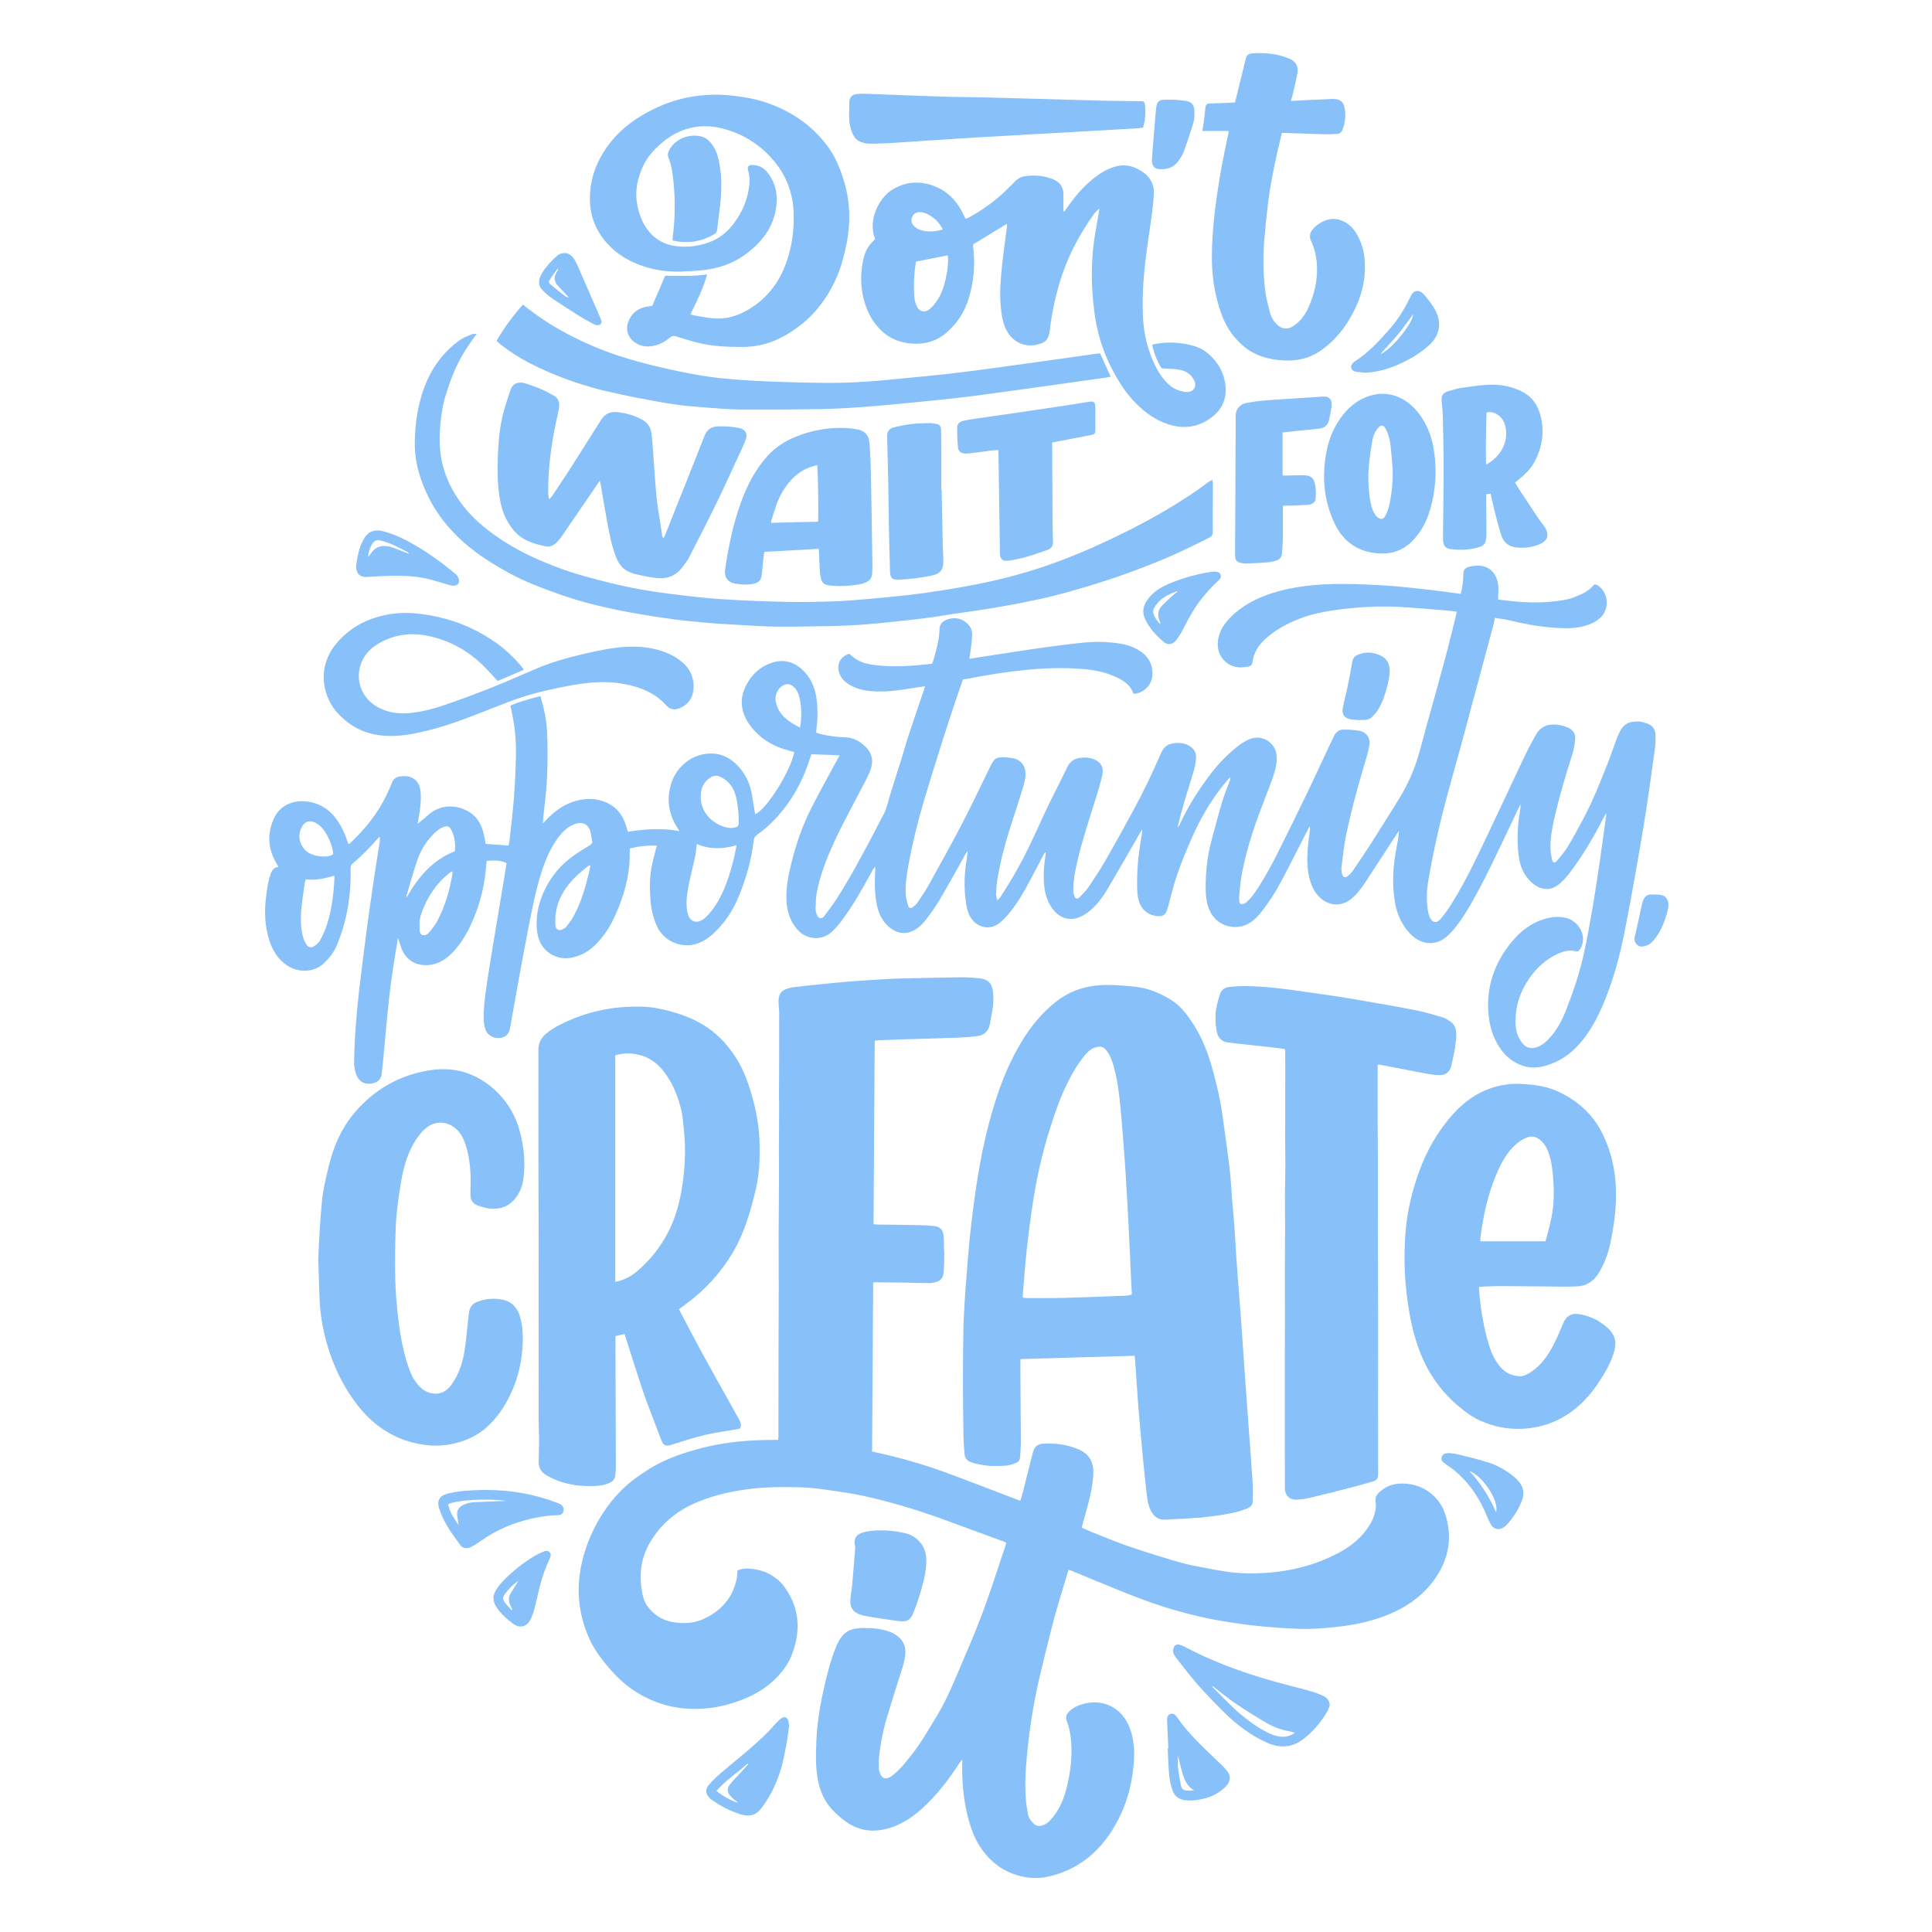 <svg xmlns="http://www.w3.org/2000/svg" xmlns:xlink="http://www.w3.org/1999/xlink" width="410" zoomAndPan="magnify" viewBox="0 0 307.5 307.5" height="410" preserveAspectRatio="xMidYMid meet" version="1.0"><defs><clipPath id="d75de043eb"><path d="M 42.059 90 L 264 90 L 264 173 L 42.059 173 Z M 42.059 90 " clip-rule="nonzero"/></clipPath><clipPath id="cdb21bfac4"><path d="M 191 8.223 L 218 8.223 L 218 58 L 191 58 Z M 191 8.223 " clip-rule="nonzero"/></clipPath><clipPath id="572c72cddc"><path d="M 260 142 L 265.559 142 L 265.559 151 L 260 151 Z M 260 142 " clip-rule="nonzero"/></clipPath></defs><g clip-path="url(#d75de043eb)"><path fill="#88c0fa" d="M 127.344 115.816 C 127.605 114.156 127.594 112.656 127.277 111.16 C 127.129 110.457 126.871 109.797 126.305 109.305 C 125.754 108.816 125.238 108.762 124.594 109.117 C 123.801 109.559 123.273 110.676 123.465 111.641 C 123.883 113.801 125.488 114.855 127.344 115.816 Z M 53.004 135.973 C 53.016 135.883 53.047 135.816 53.035 135.754 C 52.836 134.508 52.375 133.355 51.676 132.309 C 51.32 131.773 50.852 131.32 50.281 130.992 C 49.426 130.496 48.57 130.684 48.098 131.508 C 47.496 132.559 47.488 133.637 48.105 134.68 C 48.816 135.879 49.996 136.23 51.285 136.316 C 51.879 136.355 52.484 136.328 53.004 135.973 Z M 72.02 138.715 C 71.957 138.715 71.906 138.699 71.871 138.719 C 71.758 138.785 71.645 138.855 71.539 138.938 C 69.438 140.609 68.02 142.758 67.105 145.262 C 66.82 146.047 66.715 146.863 66.777 147.691 C 66.809 148.105 66.734 148.629 67.215 148.801 C 67.715 148.984 68.129 148.629 68.422 148.27 C 68.859 147.738 69.281 147.18 69.602 146.574 C 70.859 144.215 71.582 141.672 72.02 139.043 C 72.035 138.938 72.02 138.828 72.02 138.715 Z M 93.957 137.777 C 93.918 137.754 93.879 137.727 93.84 137.699 C 93.609 137.863 93.363 138.012 93.148 138.199 C 92.512 138.754 91.84 139.285 91.266 139.902 C 89.832 141.422 88.777 143.168 88.469 145.273 C 88.371 145.949 88.344 146.652 88.406 147.332 C 88.465 147.973 89.027 148.207 89.602 147.898 C 89.832 147.773 90.066 147.605 90.223 147.402 C 90.621 146.867 91.023 146.328 91.34 145.742 C 92.52 143.566 93.18 141.207 93.762 138.82 C 93.844 138.477 93.895 138.125 93.957 137.777 Z M 72.391 135.488 C 72.527 134.281 72.355 133.172 71.902 132.219 C 71.57 131.52 71.23 131.355 70.512 131.652 C 70.129 131.809 69.762 132.055 69.449 132.332 C 68.082 133.535 67.094 135.035 66.484 136.73 C 65.812 138.613 65.301 140.559 64.727 142.48 C 64.691 142.602 64.711 142.738 64.703 142.867 C 65.605 141.258 66.633 139.781 67.906 138.484 C 69.191 137.176 70.668 136.164 72.391 135.488 Z M 117.566 130.059 C 117.543 129.719 117.527 129.273 117.473 128.828 C 117.344 127.812 117.23 126.793 116.809 125.84 C 116.363 124.84 115.656 124.105 114.66 123.645 C 114.102 123.387 113.574 123.426 113.07 123.754 C 112.238 124.297 111.727 125.066 111.582 126.039 C 111.188 128.719 112.891 130.926 115.465 131.652 C 115.988 131.801 116.512 131.844 117.051 131.688 C 117.398 131.586 117.594 131.418 117.57 131.035 C 117.555 130.746 117.566 130.453 117.566 130.059 Z M 48.672 139.957 C 48.613 140.113 48.559 140.215 48.547 140.32 C 48.34 141.777 48.09 143.23 47.957 144.691 C 47.828 146.113 47.848 147.551 48.18 148.949 C 48.297 149.438 48.52 149.918 48.781 150.348 C 49.059 150.797 49.57 150.902 50.004 150.598 C 50.375 150.336 50.77 150.012 50.977 149.625 C 51.406 148.824 51.781 147.98 52.055 147.117 C 52.77 144.871 53.062 142.551 53.215 140.211 C 53.23 139.953 53.219 139.695 53.219 139.375 C 51.672 139.832 50.203 140.152 48.672 139.957 Z M 110.898 134.336 C 110.809 135.047 110.777 135.691 110.645 136.316 C 110.34 137.754 109.957 139.18 109.664 140.617 C 109.395 141.93 109.18 143.258 109.312 144.602 C 109.352 145.039 109.457 145.488 109.641 145.887 C 109.992 146.648 110.805 146.918 111.551 146.535 C 111.902 146.355 112.234 146.105 112.508 145.824 C 113.594 144.707 114.387 143.387 115.031 141.984 C 115.785 140.34 116.305 138.609 116.754 136.859 C 116.938 136.137 117.055 135.395 117.227 134.535 C 115.016 135.152 112.934 135.211 110.898 134.336 Z M 232.496 94.523 C 232.727 93.504 232.902 92.57 232.898 91.605 C 232.895 90.648 233.148 90.34 234.09 90.148 C 234.109 90.145 234.133 90.137 234.156 90.133 C 236.922 89.574 238.41 91.211 238.5 93.652 C 238.512 93.984 238.465 94.316 238.453 94.652 C 238.445 94.891 238.449 95.133 238.449 95.422 C 239.215 95.512 239.965 95.609 240.711 95.688 C 242.895 95.91 245.082 95.965 247.266 95.727 C 248.395 95.602 249.527 95.461 250.598 95.039 C 251.793 94.574 252.953 94.055 253.766 93 C 254.227 93.047 254.527 93.309 254.812 93.59 C 256.078 94.855 256.035 97.125 254.695 98.34 C 253.992 98.977 253.176 99.348 252.289 99.605 C 251.031 99.969 249.742 100.023 248.441 99.973 C 245.73 99.863 243.074 99.422 240.445 98.777 C 239.648 98.582 238.824 98.492 237.945 98.344 C 237.809 98.938 237.699 99.477 237.555 100.004 C 236.527 103.84 235.488 107.672 234.457 111.504 C 233.797 113.957 233.152 116.414 232.484 118.863 C 231.809 121.336 231.102 123.801 230.43 126.273 C 229.195 130.816 228.152 135.402 227.352 140.043 C 227.07 141.652 227 143.285 227.266 144.906 C 227.332 145.32 227.438 145.746 227.625 146.117 C 228.012 146.871 228.68 146.965 229.23 146.324 C 229.781 145.684 230.297 145.004 230.75 144.293 C 232.277 141.906 233.609 139.406 234.848 136.863 C 236.512 133.457 238.109 130.02 239.73 126.594 C 240.809 124.316 241.867 122.027 242.957 119.754 C 243.383 118.871 243.891 118.027 244.34 117.152 C 245.043 115.785 246.145 115.188 247.68 115.332 C 248.352 115.398 249 115.531 249.613 115.828 C 250.402 116.207 250.812 116.844 250.711 117.715 C 250.621 118.484 250.5 119.27 250.266 120.004 C 249.203 123.34 248.203 126.695 247.426 130.109 C 247.078 131.633 246.785 133.172 246.766 134.738 C 246.758 135.441 246.887 136.156 247.039 136.848 C 247.152 137.355 247.441 137.43 247.785 137.027 C 248.406 136.301 249.039 135.566 249.531 134.75 C 250.441 133.246 251.277 131.691 252.098 130.137 C 253.57 127.352 254.715 124.426 255.879 121.504 C 256.281 120.488 256.625 119.449 257.008 118.426 C 257.227 117.844 257.43 117.25 257.695 116.688 C 258.293 115.418 259.004 114.785 260.781 114.832 C 261.262 114.844 261.742 115.012 262.203 115.168 C 263.008 115.441 263.434 116.062 263.48 116.883 C 263.52 117.594 263.512 118.316 263.414 119.02 C 262.934 122.531 262.457 126.043 261.91 129.547 C 261.363 133.023 260.75 136.492 260.137 139.961 C 259.664 142.617 259.172 145.27 258.652 147.918 C 258.051 150.984 257.309 154.02 256.27 156.969 C 255.195 160 253.953 162.965 251.926 165.516 C 250.543 167.262 248.852 168.621 246.734 169.387 C 245.324 169.895 243.879 170.137 242.406 169.641 C 241.199 169.234 240.16 168.562 239.332 167.582 C 237.867 165.852 237.152 163.809 236.93 161.59 C 236.477 157.152 237.836 153.262 240.648 149.863 C 242.094 148.117 243.863 146.777 246.109 146.188 C 247.16 145.91 248.227 145.844 249.289 146.102 C 251.043 146.531 252.613 148.656 251.691 150.711 C 251.594 150.93 251.453 151.141 251.285 151.312 C 251.203 151.402 251 151.461 250.883 151.426 C 249.848 151.117 248.887 151.395 247.961 151.809 C 246.059 152.66 244.582 154.027 243.402 155.723 C 241.992 157.754 241.219 160.004 241.203 162.488 C 241.195 163.766 241.461 164.973 242.273 166 C 242.898 166.797 243.703 167 244.664 166.652 C 245.578 166.316 246.25 165.668 246.863 164.953 C 247.953 163.688 248.695 162.215 249.297 160.668 C 250.41 157.82 251.387 154.922 252.055 151.941 C 252.633 149.355 253.086 146.742 253.535 144.129 C 253.945 141.734 254.297 139.328 254.648 136.922 C 254.996 134.539 255.316 132.152 255.645 129.77 C 255.652 129.703 255.637 129.637 255.625 129.406 C 255.43 129.777 255.293 130.02 255.168 130.266 C 253.547 133.426 251.742 136.473 249.559 139.285 C 249.176 139.773 248.727 140.215 248.262 140.629 C 246.77 141.941 245.152 141.684 243.746 140.426 C 242.535 139.34 241.941 137.883 241.727 136.301 C 241.398 133.898 241.527 131.496 241.914 129.105 C 241.969 128.758 242.027 128.406 242.008 128.02 C 241.809 128.422 241.602 128.82 241.41 129.223 C 240.145 131.879 238.902 134.547 237.613 137.191 C 236.258 139.977 234.848 142.734 233.219 145.371 C 232.469 146.59 231.633 147.742 230.605 148.75 C 230.574 148.781 230.543 148.812 230.512 148.844 C 228.438 150.867 225.996 150.176 224.594 148.762 C 223.215 147.375 222.406 145.707 222.055 143.785 C 221.492 140.711 221.719 137.664 222.328 134.625 C 222.484 133.855 222.613 133.078 222.641 132.262 C 222.52 132.438 222.398 132.609 222.281 132.789 C 220.629 135.332 218.98 137.879 217.32 140.414 C 216.953 140.973 216.559 141.516 216.125 142.027 C 215.781 142.434 215.395 142.816 214.973 143.141 C 213.41 144.328 211.527 144.199 210.09 142.859 C 209.113 141.949 208.648 140.797 208.355 139.531 C 207.984 137.922 208.043 136.297 208.18 134.672 C 208.254 133.832 208.379 132.992 208.48 132.152 C 208.504 131.953 208.52 131.758 208.441 131.527 C 208.25 131.891 208.059 132.246 207.871 132.609 C 206.566 135.148 205.293 137.703 203.953 140.219 C 203.012 141.992 201.93 143.684 200.672 145.258 C 200.023 146.066 199.273 146.766 198.312 147.191 C 196.441 148.02 193.598 147.449 192.469 144.781 C 192.055 143.801 191.922 142.758 191.902 141.703 C 191.855 139.082 192.109 136.488 192.777 133.949 C 193.348 131.777 193.934 129.605 194.574 127.453 C 194.898 126.367 195.352 125.316 195.746 124.25 C 195.801 124.09 195.844 123.926 195.793 123.703 C 195.473 124.062 195.145 124.414 194.84 124.785 C 192.66 127.473 190.961 130.445 189.586 133.609 C 188.562 135.965 187.582 138.332 186.859 140.797 C 186.562 141.801 186.32 142.824 186.047 143.832 C 185.934 144.242 185.824 144.652 185.676 145.047 C 185.492 145.527 185.117 145.797 184.602 145.816 C 183.258 145.867 181.914 145.152 181.371 143.707 C 180.949 142.578 180.984 141.426 180.984 140.277 C 180.98 137.727 181.309 135.203 181.754 132.695 C 181.773 132.586 181.789 132.477 181.797 132.367 C 181.805 132.305 181.789 132.238 181.766 132.016 C 181.395 132.664 181.086 133.195 180.781 133.727 C 179.273 136.332 177.789 138.945 176.254 141.531 C 175.57 142.68 174.785 143.773 173.785 144.68 C 173.375 145.051 172.93 145.402 172.445 145.672 C 170.301 146.875 168.449 146.141 167.262 144.277 C 166.543 143.145 166.254 141.855 166.156 140.527 C 166.047 139.027 166.176 137.543 166.422 136.062 C 166.441 135.938 166.453 135.809 166.355 135.621 C 166.262 135.766 166.16 135.91 166.078 136.062 C 165.121 137.875 164.207 139.711 163.195 141.492 C 162.281 143.098 161.301 144.672 160.031 146.031 C 159.727 146.359 159.398 146.668 159.047 146.938 C 157.465 148.133 155.406 147.652 154.418 145.895 C 154.027 145.199 153.855 144.434 153.742 143.668 C 153.395 141.289 153.477 138.91 153.898 136.543 C 153.953 136.227 153.973 135.902 154.027 135.441 C 153.875 135.641 153.801 135.719 153.75 135.812 C 152.602 137.852 151.469 139.902 150.305 141.938 C 149.332 143.645 148.273 145.301 147.012 146.816 C 146.539 147.379 145.977 147.824 145.289 148.16 C 143.781 148.898 142.332 148.352 141.309 147.375 C 140.223 146.344 139.715 145.027 139.48 143.59 C 139.199 141.883 139.199 140.168 139.305 138.449 C 139.312 138.32 139.305 138.191 139.305 137.934 C 138.961 138.309 138.793 138.656 138.609 138.992 C 137.281 141.445 135.898 143.863 134.27 146.129 C 133.715 146.906 133.098 147.66 132.398 148.305 C 130.758 149.812 128.312 149.59 126.859 147.891 C 125.633 146.461 125.188 144.758 125.16 142.934 C 125.133 141.051 125.504 139.207 125.953 137.387 C 126.688 134.41 127.676 131.516 129.051 128.777 C 130.441 126.012 131.969 123.312 133.438 120.586 C 133.488 120.492 133.543 120.398 133.648 120.215 C 132.121 120.156 130.668 120.105 129.156 120.047 C 129.082 120.242 129 120.441 128.938 120.645 C 127.59 124.895 125.41 128.625 122.066 131.629 C 121.57 132.074 121.031 132.477 120.492 132.871 C 120.18 133.094 120.02 133.34 119.973 133.734 C 119.594 136.832 118.773 139.816 117.574 142.691 C 116.645 144.918 115.359 146.914 113.574 148.559 C 112.777 149.293 111.883 149.891 110.852 150.223 C 108.668 150.926 105.676 150.035 104.484 147.25 C 103.941 145.984 103.641 144.668 103.535 143.301 C 103.402 141.582 103.375 139.867 103.676 138.168 C 103.855 137.16 104.141 136.172 104.379 135.176 C 104.422 135.008 104.48 134.84 104.555 134.594 C 103.074 134.527 101.68 134.699 100.25 135.043 C 100.242 135.234 100.219 135.43 100.223 135.625 C 100.289 138.641 99.613 141.508 98.512 144.293 C 97.895 145.855 97.188 147.367 96.184 148.723 C 95.215 150.023 94.113 151.211 92.617 151.895 C 90.832 152.711 89 152.82 87.336 151.625 C 86.094 150.727 85.562 149.367 85.441 147.855 C 85.266 145.617 85.773 143.516 86.75 141.516 C 87.828 139.305 89.402 137.508 91.414 136.102 C 92.195 135.555 93.012 135.051 93.836 134.562 C 94.148 134.379 94.32 134.191 94.246 133.824 C 94.121 133.238 94.07 132.629 93.867 132.07 C 93.547 131.18 92.656 130.793 91.742 131.07 C 90.633 131.406 89.785 132.113 89.078 133.008 C 87.625 134.836 86.766 136.953 86.078 139.156 C 85.234 141.863 84.699 144.645 84.152 147.422 C 83.598 150.242 83.082 153.074 82.562 155.902 C 82.098 158.449 81.656 160.996 81.199 163.539 C 81.156 163.781 81.105 164.031 81 164.246 C 80.898 164.457 80.754 164.676 80.57 164.816 C 79.551 165.605 77.809 165.184 77.328 164 C 77.125 163.496 77.008 162.922 76.992 162.379 C 76.938 160.523 77.184 158.684 77.449 156.855 C 77.715 155.023 78.008 153.195 78.309 151.375 C 78.922 147.652 79.551 143.938 80.168 140.219 C 80.328 139.277 80.473 138.328 80.621 137.398 C 80.023 136.996 78.832 136.859 77.477 137.031 C 77.453 137.203 77.41 137.395 77.398 137.586 C 77.172 140.863 76.406 144.004 75.031 147 C 74.172 148.863 73.137 150.594 71.625 151.992 C 70.66 152.891 69.531 153.504 68.18 153.602 C 66.152 153.754 64.609 152.793 63.883 150.898 C 63.688 150.383 63.566 149.836 63.336 149.301 C 63.203 150.109 63.07 150.922 62.938 151.727 C 62.414 154.871 61.98 158.027 61.688 161.203 C 61.434 163.98 61.168 166.754 60.906 169.531 C 60.863 169.996 60.816 170.465 60.754 170.93 C 60.648 171.723 60.215 172.207 59.418 172.402 C 58.191 172.707 57.141 172.242 56.715 171.059 C 56.496 170.461 56.352 169.801 56.359 169.168 C 56.379 167.367 56.461 165.562 56.59 163.762 C 56.734 161.738 56.922 159.719 57.152 157.703 C 57.512 154.582 57.906 151.461 58.32 148.344 C 58.672 145.668 59.059 143 59.449 140.328 C 59.762 138.211 60.105 136.098 60.434 133.984 C 60.473 133.73 60.496 133.473 60.418 133.176 C 60.297 133.293 60.172 133.406 60.062 133.527 C 58.852 134.906 57.586 136.227 56.172 137.398 C 55.906 137.617 55.789 137.852 55.801 138.195 C 55.871 141.133 55.578 144.035 54.828 146.875 C 54.516 148.078 54.102 149.262 53.633 150.414 C 53.188 151.516 52.453 152.445 51.59 153.277 C 50.055 154.762 47.633 154.891 45.77 153.707 C 44.242 152.734 43.375 151.266 42.844 149.594 C 42.137 147.367 42.051 145.082 42.344 142.773 C 42.5 141.559 42.648 140.34 43.055 139.172 C 43.258 138.574 43.551 138.066 44.324 137.977 C 44.215 137.781 44.141 137.637 44.055 137.496 C 42.656 135.215 42.492 132.812 43.535 130.391 C 44.453 128.266 46.516 127.277 48.863 127.57 C 51.836 127.941 53.535 129.863 54.715 132.398 C 55.004 133.02 55.207 133.684 55.461 134.359 C 55.543 134.316 55.629 134.297 55.688 134.242 C 58.117 131.961 60.18 129.402 61.605 126.371 C 61.879 125.785 62.145 125.195 62.375 124.59 C 62.605 123.977 63.047 123.664 63.668 123.578 C 64.316 123.484 64.965 123.484 65.57 123.785 C 66.535 124.27 66.879 125.137 66.949 126.148 C 67.055 127.539 66.867 128.906 66.609 130.27 C 66.539 130.637 66.48 131.008 66.414 131.379 C 66.379 131.332 66.344 131.289 66.305 131.242 C 66.887 130.766 67.496 130.312 68.051 129.805 C 70.402 127.641 73.363 128.203 75.121 129.543 C 76.152 130.336 76.688 131.469 76.988 132.715 C 77.113 133.234 77.195 133.762 77.297 134.312 C 78.488 134.402 79.676 134.488 80.938 134.582 C 80.984 134.359 81.062 134.086 81.094 133.809 C 81.344 131.461 81.637 129.117 81.816 126.762 C 81.984 124.586 82.07 122.398 82.117 120.215 C 82.172 117.574 81.883 114.965 81.223 112.316 C 82.73 111.641 84.332 111.242 86.012 110.789 C 86.199 111.492 86.367 112.109 86.527 112.73 C 87.094 114.934 87.129 117.191 87.152 119.441 C 87.18 122.277 87.055 125.105 86.703 127.922 C 86.578 128.914 86.504 129.914 86.391 131.086 C 86.625 130.832 86.766 130.684 86.906 130.535 C 88.285 129.09 89.836 127.926 91.816 127.43 C 93.418 127.027 94.98 127.051 96.527 127.734 C 97.918 128.355 98.84 129.379 99.402 130.754 C 99.609 131.27 99.758 131.809 99.945 132.379 C 102.641 131.961 105.34 131.75 108.121 132.285 C 108.035 132.125 107.98 132 107.906 131.883 C 106.441 129.688 106.043 127.309 106.805 124.793 C 107.574 122.242 109.777 120.23 112.559 119.957 C 114.586 119.758 116.238 120.57 117.559 122.023 C 118.688 123.266 119.391 124.758 119.664 126.434 C 119.836 127.484 120.02 128.539 120.199 129.586 C 121.957 128.898 125.863 122.723 126.414 119.691 C 126.129 119.613 125.836 119.531 125.539 119.457 C 123.18 118.852 121.168 117.68 119.625 115.77 C 118.934 114.914 118.402 113.953 118.172 112.863 C 117.879 111.492 118.16 110.195 118.809 108.98 C 119.688 107.32 120.988 106.109 122.789 105.504 C 124.602 104.891 126.238 105.262 127.645 106.535 C 129.027 107.789 129.723 109.41 129.965 111.234 C 130.168 112.766 130.164 114.301 129.965 115.836 C 129.934 116.074 129.926 116.32 129.906 116.605 C 130.086 116.668 130.242 116.734 130.406 116.777 C 131.773 117.141 133.172 117.309 134.578 117.359 C 135.875 117.41 136.883 117.992 137.77 118.859 C 138.73 119.805 139.027 120.949 138.645 122.23 C 138.453 122.863 138.172 123.48 137.867 124.07 C 137.055 125.656 136.195 127.215 135.379 128.801 C 134.48 130.543 133.559 132.273 132.75 134.055 C 131.594 136.594 130.559 139.184 130.023 141.934 C 129.848 142.844 129.84 143.793 129.812 144.727 C 129.805 145.043 129.922 145.387 130.059 145.688 C 130.305 146.227 130.797 146.301 131.156 145.832 C 131.836 144.953 132.512 144.062 133.117 143.125 C 135.145 140 136.891 136.711 138.648 133.426 C 139.309 132.188 139.934 130.93 140.602 129.691 C 141.137 128.695 141.34 127.598 141.664 126.531 C 142.273 124.539 142.926 122.559 143.547 120.566 C 143.906 119.422 144.207 118.262 144.586 117.125 C 145.379 114.711 146.207 112.309 147.02 109.902 C 147.086 109.711 147.141 109.52 147.234 109.219 C 146.625 109.309 146.082 109.383 145.547 109.473 C 143.562 109.809 141.574 110.109 139.555 110.051 C 138.211 110.016 136.875 109.836 135.656 109.227 C 135.148 108.973 134.648 108.637 134.25 108.238 C 133.934 107.922 133.707 107.469 133.559 107.039 C 133.156 105.879 133.684 104.445 135.188 104.059 C 135.445 104.277 135.703 104.516 135.988 104.73 C 137.008 105.496 138.219 105.73 139.441 105.875 C 142.32 106.219 145.195 105.988 148.059 105.68 C 148.148 105.668 148.234 105.645 148.375 105.613 C 148.469 105.316 148.586 105.008 148.672 104.688 C 149.074 103.227 149.508 101.762 149.527 100.234 C 149.539 99.344 149.984 98.875 150.738 98.602 C 152.027 98.137 153.297 98.449 154.199 99.492 C 154.629 99.992 154.758 100.621 154.723 101.25 C 154.672 102.137 154.543 103.023 154.438 103.906 C 154.402 104.191 154.344 104.473 154.281 104.855 C 155.035 104.738 155.727 104.629 156.418 104.52 C 158.934 104.137 161.445 103.738 163.965 103.367 C 165.707 103.109 167.453 102.859 169.203 102.652 C 171.445 102.387 173.684 102.051 175.945 102.195 C 177.707 102.312 179.477 102.473 181.051 103.367 C 182.625 104.262 183.535 105.594 183.418 107.465 C 183.32 109.039 181.996 110.344 180.484 110.43 C 180.449 110.406 180.391 110.387 180.383 110.355 C 179.953 109.125 179.004 108.43 177.891 107.883 C 176.137 107.02 174.266 106.637 172.344 106.48 C 169.352 106.234 166.359 106.328 163.379 106.617 C 160.246 106.918 157.141 107.414 154.055 108.023 C 153.816 108.07 153.57 108.086 153.262 108.125 C 153 108.883 152.727 109.656 152.465 110.434 C 151.691 112.762 150.898 115.082 150.16 117.418 C 149.113 120.711 148.086 124.008 147.094 127.316 C 146.062 130.777 145.215 134.285 144.562 137.844 C 144.285 139.359 144.066 140.879 144.176 142.422 C 144.219 142.992 144.359 143.566 144.535 144.109 C 144.695 144.59 144.945 144.645 145.348 144.34 C 145.609 144.145 145.867 143.906 146.051 143.637 C 146.645 142.746 147.254 141.859 147.773 140.93 C 149.566 137.691 151.375 134.465 153.082 131.184 C 154.629 128.215 156.051 125.184 157.523 122.184 C 157.555 122.121 157.582 122.059 157.609 122 C 158.289 120.625 158.582 120.449 160.121 120.543 C 160.477 120.562 160.832 120.613 161.184 120.672 C 162.383 120.875 163.164 121.762 163.219 122.977 C 163.258 123.906 162.988 124.789 162.723 125.66 C 162.043 127.895 161.289 130.109 160.594 132.344 C 159.785 134.941 159.109 137.578 158.699 140.273 C 158.598 140.953 158.559 141.645 158.535 142.336 C 158.527 142.602 158.641 142.875 158.734 143.316 C 159.008 143.008 159.191 142.852 159.312 142.656 C 160.078 141.43 160.855 140.207 161.578 138.953 C 163.32 135.938 164.73 132.758 166.184 129.602 C 167.352 127.07 168.66 124.605 169.875 122.098 C 170.332 121.152 171.051 120.695 172.07 120.598 C 172.75 120.535 173.406 120.566 174.047 120.816 C 175.227 121.285 175.723 122.117 175.438 123.355 C 175.172 124.527 174.84 125.688 174.48 126.836 C 173.457 130.113 172.359 133.367 171.562 136.707 C 171.18 138.332 170.828 139.973 170.828 141.66 C 170.828 141.984 170.891 142.328 171.008 142.633 C 171.18 143.09 171.477 143.16 171.82 142.812 C 172.332 142.285 172.867 141.762 173.277 141.16 C 174.223 139.758 175.152 138.332 175.996 136.863 C 177.531 134.199 179.02 131.504 180.484 128.797 C 182.012 125.977 183.398 123.082 184.672 120.133 C 185.027 119.309 185.473 118.578 186.441 118.371 C 187.559 118.129 188.625 118.199 189.574 118.902 C 190.133 119.316 190.395 119.926 190.363 120.598 C 190.336 121.234 190.23 121.887 190.055 122.5 C 189.574 124.172 189.02 125.82 188.531 127.488 C 188.16 128.75 187.844 130.027 187.504 131.301 C 187.477 131.402 187.465 131.508 187.527 131.641 C 187.602 131.52 187.684 131.402 187.746 131.27 C 189.113 128.273 190.879 125.516 192.891 122.914 C 194.086 121.371 195.465 120.008 196.98 118.789 C 197.547 118.332 198.191 117.938 198.863 117.656 C 200.363 117.023 201.969 117.598 202.801 118.988 C 203.156 119.582 203.223 120.25 203.203 120.93 C 203.16 122.219 202.719 123.418 202.273 124.609 C 201.57 126.512 200.805 128.395 200.121 130.305 C 199.039 133.305 198.141 136.367 197.582 139.516 C 197.395 140.586 197.332 141.68 197.219 142.766 C 197.203 142.875 197.219 142.988 197.23 143.098 C 197.258 143.406 197.223 143.828 197.559 143.898 C 197.809 143.953 198.184 143.789 198.387 143.602 C 198.84 143.18 199.266 142.711 199.621 142.207 C 201.023 140.215 202.184 138.074 203.277 135.91 C 204.984 132.527 206.641 129.121 208.293 125.711 C 209.367 123.484 210.387 121.23 211.438 118.992 C 211.73 118.367 212.047 117.754 212.336 117.129 C 212.645 116.473 213.18 116.121 213.871 116.121 C 214.691 116.121 215.527 116.16 216.332 116.309 C 217.523 116.531 218.176 117.496 217.941 118.68 C 217.727 119.746 217.434 120.801 217.113 121.844 C 216.027 125.426 215.066 129.047 214.289 132.707 C 213.922 134.445 213.746 136.23 213.516 138 C 213.469 138.344 213.527 138.711 213.598 139.059 C 213.715 139.641 214.113 139.789 214.555 139.406 C 214.891 139.117 215.195 138.777 215.441 138.41 C 216.398 137.012 217.348 135.609 218.258 134.18 C 219.652 132 221.008 129.801 222.387 127.613 C 223.664 125.582 224.727 123.445 225.469 121.168 C 226.055 119.371 226.5 117.523 227.004 115.695 C 227.988 112.152 228.988 108.613 229.941 105.059 C 230.59 102.648 231.172 100.219 231.777 97.801 C 231.809 97.676 231.812 97.543 231.836 97.34 C 231.148 97.27 230.488 97.188 229.828 97.133 C 227.895 96.973 225.961 96.816 224.023 96.672 C 219.996 96.371 215.992 96.57 212.004 97.168 C 210.258 97.434 208.543 97.82 206.895 98.453 C 204.84 99.242 202.926 100.281 201.297 101.785 C 200.234 102.77 199.523 103.961 199.344 105.422 C 199.301 105.777 199.141 105.977 198.781 106.062 C 197.32 106.406 195.949 106.234 194.863 105.145 C 194.102 104.383 193.758 103.367 193.828 102.277 C 193.957 100.277 195.121 98.852 196.543 97.605 C 198.57 95.836 200.973 94.793 203.543 94.094 C 205.988 93.43 208.484 93.121 211.012 93.004 C 213.961 92.863 216.902 92.984 219.848 93.152 C 223.152 93.34 226.43 93.746 229.707 94.145 C 230.613 94.254 231.516 94.391 232.496 94.523 " fill-opacity="1" fill-rule="nonzero"/></g><path fill="#88c0fa" d="M 170.059 249.863 C 169.609 251.355 169.172 252.781 168.754 254.215 C 168.348 255.602 167.926 256.988 167.57 258.391 C 166.848 261.219 166.137 264.051 165.473 266.891 C 164.578 270.695 163.949 274.547 163.547 278.43 C 163.277 281.047 163.07 283.676 163.273 286.312 C 163.332 287.133 163.465 287.953 163.621 288.758 C 163.746 289.383 164.109 289.895 164.594 290.32 C 164.91 290.602 165.25 290.672 165.645 290.594 C 166.391 290.453 166.93 289.996 167.398 289.445 C 168.484 288.16 169.191 286.676 169.629 285.062 C 170.234 282.812 170.586 280.527 170.535 278.191 C 170.5 276.73 170.316 275.289 169.789 273.926 C 169.531 273.258 169.77 272.812 170.199 272.383 C 170.746 271.836 171.43 271.5 172.16 271.273 C 175.52 270.227 178.562 271.812 179.773 274.918 C 180.492 276.758 180.609 278.652 180.457 280.578 C 180.242 283.309 179.652 285.961 178.527 288.469 C 177.441 290.891 176.008 293.09 174.059 294.918 C 172.023 296.816 169.605 298.055 166.91 298.668 C 164.973 299.109 163.031 298.926 161.133 298.195 C 158.887 297.336 157.199 295.816 155.941 293.855 C 154.84 292.137 154.246 290.176 153.816 288.18 C 153.297 285.77 153.102 283.328 153.156 280.867 C 153.16 280.648 153.156 280.43 153.156 280.059 C 152.969 280.277 152.863 280.375 152.789 280.488 C 151.238 282.895 149.523 285.176 147.473 287.176 C 145.727 288.883 143.785 290.328 141.379 291.012 C 138.852 291.723 136.512 291.371 134.41 289.773 C 133.754 289.273 133.133 288.723 132.559 288.133 C 131.242 286.781 130.527 285.125 130.176 283.285 C 129.805 281.352 129.855 279.402 129.918 277.445 C 130.039 273.609 130.797 269.879 131.754 266.176 C 132.145 264.664 132.59 263.172 133.234 261.742 C 133.707 260.695 134.332 259.77 135.473 259.391 C 136.031 259.203 136.648 259.133 137.242 259.121 C 138.652 259.09 140.055 259.203 141.41 259.641 C 142.082 259.855 142.664 260.207 143.172 260.691 C 143.91 261.387 144.168 262.25 144.09 263.234 C 143.977 264.605 143.473 265.875 143.078 267.176 C 142.449 269.242 141.766 271.293 141.16 273.367 C 140.535 275.488 140.102 277.652 139.891 279.855 C 139.836 280.406 139.879 280.973 139.887 281.531 C 139.891 281.66 139.922 281.793 139.957 281.922 C 140.277 283.109 141.004 283.371 141.969 282.641 C 143.191 281.715 144.129 280.52 145.074 279.328 C 146.574 277.438 147.754 275.336 149.012 273.281 C 150.262 271.242 151.25 269.074 152.18 266.875 C 153.586 263.551 155.051 260.246 156.32 256.867 C 157.672 253.262 158.82 249.578 160.059 245.93 C 160.094 245.824 160.113 245.719 160.152 245.555 C 159.996 245.477 159.852 245.387 159.691 245.328 C 156.906 244.305 154.117 243.301 151.336 242.262 C 148.535 241.219 145.707 240.262 142.832 239.449 C 139.867 238.613 136.879 237.879 133.824 237.449 C 131.703 237.152 129.59 236.773 127.441 236.723 C 124.586 236.652 121.723 236.648 118.891 237.039 C 115.945 237.445 113.055 238.117 110.332 239.367 C 107.473 240.68 105.18 242.637 103.555 245.332 C 102.109 247.723 101.688 250.309 102.137 253.062 C 102.293 254.023 102.5 254.945 103.105 255.727 C 104.062 256.969 105.27 257.809 106.844 258.125 C 108.602 258.469 110.316 258.43 111.961 257.684 C 114.801 256.391 116.672 254.285 117.273 251.164 C 117.348 250.773 117.344 250.371 117.379 249.961 C 118.051 249.648 118.766 249.605 119.473 249.676 C 121.035 249.824 122.461 250.332 123.695 251.344 C 124.555 252.047 125.164 252.945 125.688 253.902 C 127.316 256.887 127.25 259.98 126.145 263.086 C 125.57 264.695 124.578 266.07 123.34 267.273 C 121.246 269.301 118.715 270.469 115.949 271.254 C 114.043 271.793 112.109 272.027 110.133 271.984 C 107.027 271.914 104.16 271.055 101.5 269.461 C 99.254 268.113 97.5 266.266 95.914 264.23 C 95.09 263.172 94.344 262.055 93.797 260.824 C 92.301 257.461 91.77 253.949 92.309 250.301 C 92.68 247.789 93.492 245.41 94.633 243.141 C 95.809 240.812 97.312 238.723 99.191 236.91 C 100.402 235.746 101.777 234.793 103.191 233.891 C 105.473 232.434 107.973 231.512 110.559 230.773 C 113.691 229.879 116.883 229.402 120.125 229.25 C 121.152 229.203 122.18 229.195 123.203 229.172 C 123.402 229.168 123.602 229.172 123.824 229.172 C 123.852 229.023 123.895 228.922 123.895 228.82 C 123.902 224.293 123.902 219.77 123.91 215.246 C 123.918 211.879 123.941 208.516 123.945 205.148 C 123.949 202.32 123.922 199.492 123.926 196.664 C 123.934 193.832 123.977 191.004 123.988 188.176 C 123.996 186.258 123.973 184.344 123.977 182.43 C 123.98 180.203 124 177.98 124.008 175.754 C 124.008 175.332 123.984 174.91 123.984 174.484 C 123.992 172.77 124.004 171.055 124.008 169.34 C 124.016 166.664 124.023 163.992 124.016 161.316 C 124.012 160.625 123.906 159.934 123.914 159.246 C 123.93 158.18 124.406 157.602 125.43 157.316 C 125.727 157.234 126.031 157.145 126.34 157.113 C 128.98 156.832 131.617 156.527 134.266 156.297 C 136.668 156.09 139.074 155.957 141.484 155.809 C 142.441 155.75 143.402 155.738 144.359 155.715 C 147.195 155.656 150.027 155.578 152.863 155.551 C 153.91 155.543 154.961 155.602 156 155.723 C 157.234 155.867 157.832 156.465 158.02 157.684 C 158.184 158.75 158.109 159.82 157.938 160.883 C 157.82 161.586 157.688 162.285 157.555 162.988 C 157.352 164.082 156.703 164.754 155.602 164.898 C 154.562 165.031 153.516 165.113 152.469 165.152 C 149.59 165.262 146.711 165.332 143.832 165.422 C 142.539 165.465 141.246 165.516 139.957 165.566 C 139.738 165.574 139.52 165.617 139.219 165.652 C 139.156 175.391 139.098 185.094 139.035 194.859 C 139.328 194.879 139.566 194.902 139.805 194.906 C 142.035 194.934 144.27 194.953 146.504 194.996 C 147.191 195.008 147.883 195.07 148.574 195.129 C 149.578 195.211 150.137 195.723 150.191 196.738 C 150.262 198.117 150.27 199.5 150.277 200.883 C 150.277 201.461 150.211 202.043 150.172 202.621 C 150.125 203.391 149.68 203.852 148.977 204.051 C 148.594 204.16 148.184 204.227 147.789 204.223 C 146.539 204.219 145.289 204.164 144.039 204.141 C 142.5 204.113 140.957 204.105 139.418 204.09 C 139.289 204.086 139.16 204.113 138.977 204.133 C 138.918 213.094 138.859 222.027 138.801 231.031 C 142.883 231.898 146.867 233.016 150.754 234.449 C 154.621 235.879 158.457 237.375 162.391 238.871 C 162.508 238.48 162.652 238.066 162.762 237.641 C 163.277 235.613 163.785 233.578 164.297 231.547 C 164.336 231.395 164.387 231.246 164.426 231.098 C 164.625 230.312 165.133 229.84 165.93 229.789 C 166.727 229.742 167.535 229.75 168.332 229.824 C 169.488 229.93 170.602 230.23 171.684 230.691 C 173.336 231.395 174.062 232.691 174.02 234.391 C 173.988 235.562 173.801 236.746 173.551 237.895 C 173.215 239.441 172.746 240.957 172.336 242.484 C 172.285 242.676 172.238 242.871 172.172 243.141 C 172.766 243.402 173.34 243.672 173.93 243.906 C 175.73 244.621 177.52 245.367 179.348 246.016 C 181.215 246.68 183.113 247.254 185.008 247.844 C 186.234 248.227 187.473 248.598 188.719 248.914 C 189.688 249.164 190.68 249.32 191.66 249.516 C 193.828 249.941 195.996 250.363 198.219 250.414 C 203.367 250.523 208.305 249.645 212.91 247.234 C 214.523 246.391 215.988 245.344 217.145 243.914 C 217.949 242.918 218.621 241.836 218.879 240.559 C 218.973 240.086 219.039 239.57 218.953 239.105 C 218.812 238.355 219.125 237.855 219.633 237.41 C 220.52 236.633 221.574 236.191 222.738 236.137 C 225.098 236.035 227.141 236.824 228.703 238.617 C 229.719 239.789 230.199 241.238 230.457 242.754 C 231.012 246.051 230.105 248.977 228.145 251.617 C 226.121 254.34 223.387 256.086 220.25 257.258 C 217.961 258.113 215.59 258.613 213.16 258.895 C 210.961 259.145 208.758 259.332 206.547 259.242 C 204.363 259.148 202.18 259.004 200.004 258.773 C 197.992 258.562 195.984 258.266 193.988 257.914 C 189.785 257.172 185.688 256 181.688 254.512 C 178.969 253.504 176.301 252.363 173.613 251.273 C 172.539 250.84 171.473 250.383 170.402 249.941 C 170.32 249.91 170.23 249.902 170.059 249.863 " fill-opacity="1" fill-rule="nonzero"/><path fill="#88c0fa" d="M 162.801 206.527 C 163.035 206.559 163.234 206.605 163.43 206.605 C 165.414 206.602 167.398 206.621 169.383 206.57 C 172.285 206.496 175.184 206.383 178.082 206.262 C 178.758 206.234 179.457 206.293 180.148 206.027 C 180.09 204.824 180.027 203.645 179.973 202.469 C 179.867 200.219 179.777 197.965 179.66 195.719 C 179.496 192.578 179.336 189.438 179.129 186.301 C 178.941 183.457 178.719 180.617 178.473 177.777 C 178.238 175.062 177.984 172.352 177.262 169.715 C 177.008 168.785 176.652 167.898 176.055 167.129 C 175.699 166.668 175.25 166.523 174.695 166.621 C 173.852 166.766 173.234 167.27 172.711 167.895 C 171.461 169.391 170.516 171.082 169.68 172.832 C 168.621 175.043 167.828 177.359 167.094 179.695 C 165.887 183.531 164.996 187.438 164.395 191.41 C 164.023 193.859 163.703 196.312 163.43 198.773 C 163.172 201.145 163.008 203.527 162.805 205.906 C 162.789 206.102 162.801 206.297 162.801 206.527 Z M 180.609 215.785 C 174.539 215.961 168.52 216.133 162.426 216.309 C 162.418 216.566 162.395 216.852 162.398 217.133 C 162.426 221.258 162.465 225.383 162.484 229.512 C 162.484 230.289 162.402 231.066 162.371 231.848 C 162.355 232.352 162.098 232.707 161.648 232.871 C 161.168 233.051 160.672 233.223 160.168 233.266 C 158.449 233.414 156.734 233.34 155.051 232.895 C 154.859 232.84 154.672 232.766 154.484 232.695 C 153.898 232.484 153.566 232.059 153.52 231.449 C 153.441 230.449 153.363 229.449 153.348 228.449 C 153.301 225.598 153.27 222.746 153.262 219.895 C 153.258 217.355 153.289 214.82 153.324 212.285 C 153.379 208.336 153.734 204.406 154.039 200.473 C 154.344 196.512 154.816 192.57 155.41 188.645 C 156.172 183.633 157.227 178.688 158.883 173.883 C 159.852 171.074 161.043 168.367 162.586 165.816 C 164.027 163.43 165.758 161.289 167.938 159.535 C 169.754 158.078 171.805 157.203 174.133 156.902 C 176.262 156.633 178.359 156.828 180.469 157.027 C 182.641 157.23 184.578 158.016 186.398 159.152 C 187.82 160.031 188.805 161.324 189.723 162.684 C 191.27 164.984 192.262 167.531 192.988 170.188 C 193.656 172.617 194.242 175.062 194.578 177.562 C 194.914 180.059 195.281 182.547 195.598 185.043 C 195.762 186.348 195.887 187.656 195.965 188.969 C 196.102 191.367 196.391 193.75 196.527 196.148 C 196.66 198.461 196.82 200.773 196.992 203.086 C 197.18 205.668 197.398 208.242 197.586 210.824 C 197.75 213.047 197.887 215.273 198.043 217.496 C 198.199 219.742 198.359 221.988 198.523 224.234 C 198.809 228.102 199.105 231.969 199.367 235.836 C 199.438 236.855 199.398 237.883 199.395 238.906 C 199.395 239.492 199.051 239.871 198.543 240.074 C 197.984 240.297 197.414 240.508 196.832 240.645 C 194.414 241.211 191.957 241.492 189.484 241.652 C 188.148 241.738 186.809 241.793 185.473 241.871 C 184.41 241.93 183.688 241.434 183.215 240.516 C 182.777 239.668 182.621 238.738 182.512 237.812 C 182.289 235.934 182.102 234.047 181.922 232.164 C 181.668 229.457 181.41 226.754 181.191 224.043 C 181.012 221.844 180.887 219.637 180.734 217.434 C 180.699 216.883 180.652 216.332 180.609 215.785 " fill-opacity="1" fill-rule="nonzero"/><path fill="#88c0fa" d="M 97.926 204.012 C 98.211 203.957 98.363 203.945 98.504 203.902 C 99.426 203.609 100.297 203.207 101.059 202.605 C 103.004 201.066 104.574 199.188 105.828 197.059 C 107.215 194.707 108.023 192.133 108.473 189.461 C 109 186.328 109.195 183.168 108.863 180 C 108.746 178.895 108.688 177.773 108.438 176.703 C 107.973 174.746 107.262 172.875 106.129 171.195 C 105.062 169.613 103.719 168.402 101.809 167.914 C 100.504 167.578 99.219 167.574 97.926 167.965 C 97.926 179.973 97.926 191.941 97.926 204.012 Z M 108.059 208.379 C 109.289 210.707 110.469 213 111.703 215.266 C 113.141 217.91 114.629 220.527 116.094 223.156 C 116.613 224.09 117.129 225.031 117.645 225.965 C 117.879 226.387 118.031 226.816 117.816 227.352 C 117.578 227.402 117.324 227.469 117.062 227.516 C 115.414 227.805 113.75 228.012 112.125 228.402 C 110.328 228.836 108.574 229.438 106.801 229.969 C 105.922 230.23 105.586 230.07 105.238 229.172 C 104.723 227.844 104.215 226.512 103.715 225.176 C 103.238 223.902 102.742 222.633 102.309 221.344 C 101.574 219.148 100.879 216.941 100.172 214.734 C 99.922 213.953 99.676 213.172 99.414 212.328 C 98.922 212.438 98.477 212.535 97.961 212.648 C 97.961 213.438 97.957 214.168 97.961 214.898 C 97.98 220.09 97.996 225.277 98.012 230.465 C 98.016 231.578 98.023 232.695 98.016 233.809 C 98.016 234.121 97.953 234.43 97.941 234.742 C 97.922 235.414 97.527 235.785 96.961 236.043 C 96.105 236.426 95.207 236.52 94.281 236.527 C 92.395 236.551 90.539 236.34 88.766 235.66 C 88.184 235.441 87.617 235.16 87.07 234.863 C 86.207 234.391 85.707 233.684 85.734 232.652 C 85.766 231.406 85.797 230.16 85.797 228.918 C 85.793 227.781 85.727 226.645 85.727 225.512 C 85.719 221.613 85.734 217.711 85.734 213.809 C 85.734 210.98 85.723 208.148 85.723 205.316 C 85.723 202.535 85.738 199.754 85.734 196.969 C 85.73 193.98 85.711 190.992 85.703 188.008 C 85.695 185.645 85.699 183.281 85.695 180.918 C 85.695 178.715 85.691 176.512 85.691 174.309 C 85.691 171.902 85.707 169.492 85.691 167.086 C 85.684 165.906 86.219 165.039 87.117 164.352 C 88.348 163.41 89.734 162.75 91.168 162.168 C 94.738 160.719 98.449 160.098 102.289 160.223 C 103.906 160.277 105.477 160.617 107.027 161.055 C 108.793 161.559 110.488 162.23 112.059 163.199 C 113.953 164.363 115.465 165.934 116.73 167.734 C 118.332 170.012 119.215 172.598 119.918 175.266 C 120.539 177.629 120.883 180.035 120.91 182.469 C 120.938 184.742 120.828 187.023 120.305 189.25 C 119.461 192.816 118.461 196.336 116.547 199.504 C 114.668 202.609 112.266 205.262 109.344 207.426 C 108.949 207.719 108.559 208.012 108.059 208.379 " fill-opacity="1" fill-rule="nonzero"/><path fill="#88c0fa" d="M 204.504 166.973 C 203.961 166.898 203.438 166.812 202.91 166.754 C 200.777 166.52 198.648 166.289 196.52 166.055 C 196.145 166.016 195.77 165.961 195.391 165.91 C 194.531 165.789 193.922 165.262 193.715 164.402 C 193.41 163.129 193.414 161.832 193.59 160.547 C 193.695 159.781 193.926 159.027 194.156 158.285 C 194.367 157.617 194.871 157.172 195.566 157.098 C 196.535 156.992 197.52 156.93 198.492 156.949 C 201.578 157.008 204.633 157.402 207.68 157.855 C 209.867 158.18 212.059 158.457 214.238 158.82 C 217.867 159.43 221.496 160.055 225.109 160.746 C 226.617 161.035 228.094 161.488 229.574 161.914 C 230.012 162.043 230.426 162.305 230.812 162.559 C 231.457 162.984 231.742 163.641 231.773 164.387 C 231.793 164.918 231.77 165.461 231.684 165.984 C 231.488 167.191 231.297 168.402 231.004 169.59 C 230.734 170.695 230.027 171.184 228.891 171.121 C 228.137 171.078 227.383 170.945 226.637 170.809 C 224.293 170.371 221.949 169.91 219.605 169.461 C 219.523 169.445 219.438 169.457 219.273 169.457 C 219.273 170.238 219.273 170.988 219.273 171.738 C 219.27 173.723 219.258 175.703 219.266 177.684 C 219.273 180.203 219.312 182.723 219.316 185.238 C 219.324 188.781 219.305 192.324 219.309 195.871 C 219.312 200.73 219.34 205.59 219.344 210.449 C 219.348 214.977 219.336 219.504 219.336 224.027 C 219.336 227.484 219.348 230.941 219.348 234.398 C 219.348 235.398 219.27 235.559 218.324 235.848 C 217.051 236.234 215.754 236.57 214.461 236.902 C 212.41 237.43 210.355 237.949 208.293 238.438 C 207.668 238.582 207.016 238.66 206.371 238.691 C 205.258 238.742 204.512 238.008 204.504 236.887 C 204.492 234.348 204.492 231.809 204.492 229.27 C 204.488 225.305 204.484 221.336 204.488 217.371 C 204.488 214.984 204.508 212.598 204.512 210.215 C 204.512 207.52 204.5 204.828 204.504 202.137 C 204.508 199.91 204.531 197.68 204.535 195.453 C 204.535 193.473 204.512 191.488 204.52 189.504 C 204.523 188.148 204.578 186.793 204.582 185.434 C 204.586 184.078 204.547 182.719 204.547 181.363 C 204.547 178.023 204.559 174.688 204.562 171.348 C 204.566 170.059 204.566 168.766 204.559 167.473 C 204.559 167.324 204.527 167.172 204.504 166.973 " fill-opacity="1" fill-rule="nonzero"/><path fill="#88c0fa" d="M 245.93 197.566 C 245.992 197.441 246.047 197.367 246.066 197.289 C 246.367 196.102 246.715 194.922 246.949 193.719 C 247.352 191.652 247.363 189.555 247.199 187.469 C 247.09 186.07 246.934 184.668 246.426 183.34 C 246.109 182.516 245.66 181.789 244.914 181.27 C 244.355 180.883 243.766 180.789 243.137 181.012 C 242.438 181.262 241.812 181.641 241.262 182.141 C 239.836 183.43 238.945 185.07 238.207 186.801 C 236.824 190.047 236.07 193.453 235.633 196.938 C 235.609 197.152 235.613 197.367 235.605 197.566 C 239.086 197.566 242.512 197.566 245.93 197.566 Z M 235.379 204.828 C 235.469 205.816 235.523 206.727 235.637 207.629 C 235.922 209.863 236.363 212.066 237.035 214.219 C 237.406 215.414 237.945 216.547 238.758 217.52 C 239.508 218.422 240.484 218.918 241.645 219.039 C 242.266 219.105 242.828 218.883 243.359 218.57 C 244.797 217.715 245.832 216.477 246.688 215.066 C 247.488 213.742 248.078 212.324 248.676 210.906 C 248.777 210.66 248.879 210.41 249.016 210.18 C 249.527 209.309 250.258 209.004 251.273 209.152 C 253.008 209.406 254.504 210.164 255.809 211.293 C 256.934 212.262 257.359 213.484 256.953 214.957 C 256.512 216.566 255.734 218.02 254.852 219.414 C 253.945 220.852 252.914 222.199 251.68 223.371 C 249.484 225.453 246.895 226.797 243.902 227.25 C 241.062 227.684 238.301 227.305 235.656 226.141 C 234.391 225.586 233.297 224.781 232.25 223.91 C 229.543 221.652 227.523 218.906 226.188 215.633 C 225.348 213.574 224.773 211.453 224.379 209.277 C 223.551 204.688 223.309 200.07 223.773 195.422 C 224.074 192.391 224.793 189.457 225.824 186.59 C 227.078 183.105 228.887 179.945 231.371 177.211 C 233.762 174.586 236.711 172.906 240.289 172.547 C 241.367 172.438 242.477 172.527 243.559 172.629 C 245.188 172.773 246.777 173.129 248.262 173.855 C 251.352 175.367 253.723 177.59 255.195 180.73 C 256.383 183.258 257.02 185.906 257.168 188.695 C 257.332 191.84 256.938 194.926 256.277 197.984 C 255.914 199.672 255.293 201.277 254.371 202.746 C 253.598 203.98 252.438 204.688 251 204.746 C 249.176 204.824 247.348 204.766 245.523 204.75 C 243.293 204.738 241.066 204.703 238.84 204.695 C 237.992 204.695 237.145 204.738 236.301 204.766 C 236.035 204.773 235.773 204.801 235.379 204.828 " fill-opacity="1" fill-rule="nonzero"/><path fill="#88c0fa" d="M 50.656 200.453 C 50.711 199.277 50.777 197.453 50.891 195.633 C 50.973 194.211 51.113 192.797 51.23 191.379 C 51.395 189.441 51.855 187.555 52.309 185.668 C 52.656 184.215 53.117 182.797 53.727 181.426 C 54.699 179.242 56.055 177.332 57.766 175.66 C 60.684 172.812 64.156 171.059 68.16 170.383 C 70.535 169.98 72.887 170.121 75.121 171.098 C 77.293 172.043 79.07 173.504 80.496 175.398 C 82.141 177.582 82.91 180.098 83.281 182.758 C 83.504 184.375 83.523 186.004 83.301 187.629 C 83.125 188.898 82.664 190.039 81.797 190.996 C 80.77 192.129 79.449 192.508 77.977 192.355 C 77.363 192.293 76.758 192.094 76.164 191.918 C 75.277 191.652 74.875 191.004 74.875 190.102 C 74.875 189.301 74.914 188.5 74.906 187.699 C 74.891 185.906 74.695 184.141 74.172 182.414 C 73.789 181.145 73.227 180.027 72.059 179.273 C 70.766 178.438 69.16 178.488 67.941 179.441 C 67.047 180.145 66.391 181.035 65.836 182.008 C 64.762 183.875 64.207 185.906 63.852 188.012 C 63.418 190.562 63.055 193.129 62.969 195.715 C 62.887 198.297 62.852 200.887 62.91 203.473 C 62.957 205.477 63.109 207.484 63.34 209.477 C 63.664 212.289 64.129 215.082 65.074 217.77 C 65.41 218.723 65.855 219.621 66.516 220.395 C 67.082 221.055 67.762 221.555 68.621 221.742 C 69.977 222.039 71.016 221.523 71.816 220.438 C 72.98 218.852 73.602 217.039 73.914 215.137 C 74.215 213.293 74.355 211.418 74.566 209.559 C 74.598 209.273 74.613 208.98 74.676 208.699 C 74.828 208.031 75.184 207.52 75.84 207.25 C 77.203 206.688 78.617 206.57 80.043 206.875 C 81.52 207.191 82.383 208.188 82.781 209.605 C 83.125 210.82 83.234 212.059 83.211 213.312 C 83.152 216.273 82.578 219.109 81.309 221.797 C 80.355 223.812 79.156 225.637 77.484 227.145 C 76.434 228.086 75.25 228.773 73.941 229.258 C 71.242 230.258 68.504 230.32 65.719 229.609 C 61.992 228.656 59.098 226.508 56.789 223.496 C 54.941 221.082 53.555 218.426 52.566 215.559 C 51.562 212.648 50.965 209.664 50.855 206.586 C 50.793 204.758 50.738 202.93 50.656 200.453 " fill-opacity="1" fill-rule="nonzero"/><path fill="#88c0fa" d="M 150.062 36.516 C 149.465 35.312 148.586 34.523 147.469 34.008 C 147.152 33.863 146.789 33.777 146.441 33.762 C 145.859 33.73 145.398 34.004 145.172 34.555 C 144.961 35.074 145.062 35.582 145.473 35.965 C 145.742 36.219 146.059 36.48 146.402 36.586 C 147.598 36.961 148.801 36.906 150.062 36.516 Z M 150.859 40.629 C 149.141 40.973 147.492 41.301 145.793 41.641 C 145.48 43.5 145.371 45.426 145.539 47.359 C 145.582 47.855 145.734 48.371 145.957 48.82 C 146.383 49.664 147.242 49.805 147.965 49.203 C 148.184 49.02 148.383 48.805 148.574 48.59 C 149.738 47.277 150.258 45.672 150.598 44 C 150.82 42.891 150.977 41.766 150.859 40.629 Z M 184.875 58.617 C 184.172 57.496 183.68 56.266 183.375 54.863 C 183.711 54.793 184.023 54.703 184.34 54.66 C 186.27 54.402 188.168 54.508 190.043 55.062 C 191.266 55.426 192.25 56.141 193.086 57.051 C 194.137 58.191 194.805 59.562 195.012 61.102 C 195.277 63.074 194.777 64.797 193.191 66.141 C 191 67.992 188.551 68.387 185.867 67.504 C 183.895 66.855 182.262 65.66 180.809 64.211 C 179.199 62.602 178.012 60.691 176.965 58.684 C 175.438 55.766 174.543 52.645 174.145 49.387 C 173.617 45.137 173.625 40.891 174.395 36.664 C 174.578 35.652 174.746 34.641 174.922 33.629 C 174.938 33.527 174.941 33.422 174.969 33.156 C 174.598 33.555 174.297 33.816 174.07 34.133 C 171.621 37.555 169.727 41.25 168.559 45.297 C 167.879 47.652 167.379 50.055 167.098 52.496 C 166.914 54.051 166.43 54.586 164.887 54.891 C 162.949 55.27 161.148 54.375 160.203 52.574 C 159.609 51.441 159.422 50.207 159.297 48.961 C 159.062 46.641 159.266 44.324 159.516 42.02 C 159.73 40.047 160.016 38.082 160.266 36.113 C 160.285 35.965 160.266 35.809 160.266 35.629 C 158.48 36.711 156.719 37.781 154.898 38.883 C 154.895 38.945 154.863 39.078 154.883 39.203 C 155.234 42.008 155.023 44.762 154.191 47.473 C 153.52 49.66 152.34 51.504 150.594 52.988 C 148.953 54.379 147.062 54.863 144.93 54.668 C 142.762 54.473 141 53.562 139.609 51.914 C 138.707 50.844 138.082 49.617 137.66 48.281 C 136.988 46.129 136.887 43.949 137.316 41.742 C 137.66 39.984 138.059 39.25 139.289 38.055 C 138.074 35.113 139.879 31.492 142.012 30.191 C 143.996 28.977 146.109 28.75 148.312 29.48 C 150.859 30.32 152.473 32.145 153.535 34.531 C 153.57 34.609 153.602 34.691 153.664 34.84 C 153.852 34.766 154.039 34.715 154.203 34.625 C 156.477 33.363 158.574 31.863 160.41 30.012 C 160.789 29.633 161.188 29.273 161.551 28.879 C 162.016 28.383 162.57 28.105 163.242 28.023 C 164.73 27.844 166.191 27.953 167.586 28.52 C 168.594 28.93 169.219 29.672 169.25 30.809 C 169.266 31.52 169.258 32.23 169.25 32.941 C 169.25 33.199 169.227 33.457 169.332 33.758 C 169.613 33.367 169.898 32.984 170.176 32.594 C 171.301 31 172.59 29.555 174.121 28.348 C 175.172 27.52 176.312 26.812 177.637 26.477 C 178.812 26.18 179.93 26.312 181.012 26.867 C 181.797 27.27 182.504 27.738 183.012 28.484 C 183.469 29.16 183.68 29.914 183.648 30.699 C 183.605 31.785 183.496 32.875 183.355 33.953 C 183.004 36.605 182.562 39.246 182.258 41.902 C 181.945 44.664 181.809 47.445 181.91 50.234 C 181.988 52.465 182.41 54.625 183.211 56.691 C 183.848 58.332 184.656 59.91 185.969 61.152 C 186.668 61.816 187.527 62.199 188.465 62.352 C 189.07 62.449 189.715 62.418 190.078 61.812 C 190.438 61.211 190.152 60.641 189.816 60.125 C 189.254 59.277 188.375 58.941 187.43 58.801 C 186.617 58.684 185.789 58.68 184.875 58.617 " fill-opacity="1" fill-rule="nonzero"/><path fill="#88c0fa" d="M 103.816 48.676 C 104.488 47.102 105.164 45.527 105.867 43.883 C 108.008 43.891 110.234 44.035 112.543 43.672 C 111.922 45.945 110.914 47.965 109.883 50.023 C 110.07 50.086 110.211 50.152 110.359 50.176 C 111.391 50.348 112.422 50.566 113.461 50.664 C 115.219 50.84 116.902 50.438 118.445 49.637 C 121.492 48.051 123.637 45.613 124.906 42.426 C 126.008 39.648 126.43 36.742 126.312 33.773 C 126.195 30.77 125.199 28.074 123.273 25.723 C 121.258 23.27 118.73 21.574 115.715 20.652 C 111.668 19.414 108.047 20.242 104.91 23.113 C 103.898 24.039 103.008 25.059 102.418 26.309 C 101.504 28.246 101.02 30.258 101.395 32.41 C 101.625 33.742 102.039 35.012 102.777 36.148 C 103.926 37.918 105.57 38.926 107.668 39.184 C 109.406 39.398 111.098 39.176 112.746 38.605 C 114.422 38.027 115.75 36.965 116.805 35.555 C 118.18 33.707 119.043 31.656 119.27 29.355 C 119.344 28.594 119.289 27.84 119.066 27.102 C 118.914 26.602 119.066 26.316 119.578 26.27 C 119.945 26.242 120.336 26.301 120.691 26.41 C 121.332 26.598 121.828 27.016 122.227 27.547 C 123.348 29.023 123.762 30.703 123.59 32.523 C 123.344 35.172 122.152 37.355 120.23 39.172 C 118.578 40.734 116.691 41.891 114.496 42.496 C 113.098 42.883 111.66 43.078 110.203 43.133 C 109.535 43.16 108.871 43.227 108.203 43.234 C 106.18 43.25 104.191 43.004 102.273 42.34 C 100.398 41.691 98.676 40.75 97.242 39.367 C 95.082 37.277 93.902 34.734 93.887 31.691 C 93.871 28.988 94.625 26.516 96.055 24.223 C 98.18 20.824 101.254 18.586 104.848 16.98 C 107.152 15.953 109.574 15.344 112.082 15.141 C 113.617 15.016 115.16 15.047 116.695 15.238 C 118.426 15.445 120.145 15.727 121.805 16.277 C 125.828 17.617 129.199 19.875 131.738 23.301 C 133.043 25.062 133.828 27.082 134.43 29.168 C 135.465 32.777 135.348 36.387 134.477 40.008 C 134.145 41.379 133.77 42.727 133.215 44.02 C 131.367 48.34 128.398 51.664 124.199 53.793 C 122.293 54.758 120.227 55.23 118.062 55.223 C 115.625 55.215 113.195 55.113 110.82 54.492 C 109.742 54.211 108.676 53.883 107.617 53.539 C 107.238 53.418 106.973 53.441 106.652 53.711 C 105.965 54.289 105.191 54.742 104.312 54.973 C 103.086 55.301 101.922 55.184 100.887 54.383 C 99.91 53.625 99.555 52.43 99.98 51.27 C 100.484 49.906 101.453 49.066 102.902 48.816 C 103.164 48.77 103.43 48.734 103.816 48.676 " fill-opacity="1" fill-rule="nonzero"/><path fill="#88c0fa" d="M 192.953 76.367 C 192.996 76.676 193.043 76.867 193.043 77.059 C 193.035 79.625 193.012 82.191 193.016 84.758 C 193.016 85.176 192.836 85.387 192.477 85.57 C 189.676 86.988 186.852 88.352 183.934 89.52 C 180.969 90.703 177.977 91.812 174.93 92.762 C 171.758 93.746 168.574 94.688 165.32 95.387 C 161.309 96.25 157.266 96.953 153.195 97.5 C 151.25 97.766 149.316 98.121 147.371 98.371 C 145.18 98.656 142.98 98.875 140.785 99.102 C 139.453 99.238 138.121 99.363 136.789 99.449 C 135.301 99.543 133.812 99.621 132.32 99.648 C 129.398 99.703 126.477 99.754 123.551 99.734 C 121.699 99.723 119.852 99.586 118 99.484 C 116.062 99.371 114.125 99.27 112.195 99.098 C 110.105 98.91 108.016 98.699 105.941 98.395 C 103.34 98.012 100.738 97.598 98.16 97.062 C 95.039 96.414 91.945 95.629 88.938 94.551 C 86.23 93.586 83.531 92.582 81.004 91.191 C 78.477 89.805 76.035 88.285 73.863 86.367 C 71.535 84.312 69.602 81.945 68.211 79.152 C 66.824 76.359 65.957 73.426 66.02 70.289 C 66.082 66.922 66.609 63.633 68 60.523 C 69.156 57.941 70.863 55.797 73.156 54.145 C 73.723 53.734 74.418 53.5 75.07 53.219 C 75.273 53.129 75.523 53.152 75.883 53.105 C 75.359 53.844 74.91 54.445 74.5 55.07 C 73.367 56.793 72.422 58.613 71.73 60.555 C 71.176 62.109 70.629 63.668 70.371 65.305 C 69.902 68.301 69.715 71.301 70.527 74.27 C 71.199 76.73 72.406 78.914 74.02 80.895 C 75.781 83.047 77.949 84.703 80.262 86.199 C 82.883 87.891 85.707 89.145 88.605 90.262 C 91.426 91.348 94.344 92.09 97.266 92.816 C 100.387 93.59 103.555 94.141 106.746 94.531 C 109.312 94.844 111.883 95.168 114.461 95.34 C 117.91 95.57 121.371 95.707 124.828 95.793 C 127.324 95.852 129.824 95.805 132.32 95.727 C 134.172 95.672 136.02 95.52 137.863 95.363 C 140.152 95.168 142.441 94.953 144.723 94.688 C 148.316 94.266 151.883 93.691 155.434 92.996 C 159.602 92.18 163.688 91.078 167.684 89.641 C 172.012 88.082 176.188 86.172 180.289 84.09 C 183.832 82.285 187.262 80.285 190.535 78.027 C 191.125 77.625 191.684 77.18 192.266 76.766 C 192.457 76.633 192.668 76.531 192.953 76.367 " fill-opacity="1" fill-rule="nonzero"/><g clip-path="url(#cdb21bfac4)"><path fill="#88c0fa" d="M 195.527 20.844 C 194.188 20.844 192.832 20.844 191.375 20.844 C 191.438 20.453 191.492 20.137 191.535 19.816 C 191.645 18.953 191.77 18.098 191.844 17.234 C 191.895 16.664 192.023 16.488 192.617 16.469 C 193.617 16.422 194.625 16.398 195.629 16.363 C 195.918 16.352 196.207 16.332 196.559 16.309 C 196.648 15.945 196.742 15.59 196.832 15.227 C 197.312 13.277 197.797 11.336 198.27 9.383 C 198.395 8.863 198.699 8.535 199.223 8.5 C 201.293 8.34 203.324 8.539 205.254 9.355 C 206.188 9.75 206.656 10.512 206.512 11.492 C 206.336 12.68 206.02 13.848 205.754 15.016 C 205.68 15.34 205.582 15.652 205.469 16.062 C 206.438 16.016 207.324 15.969 208.211 15.926 C 209.457 15.863 210.703 15.805 211.949 15.754 C 212.195 15.742 212.441 15.754 212.684 15.789 C 213.383 15.891 213.816 16.324 213.965 16.988 C 214.246 18.234 214.137 19.461 213.668 20.656 C 213.523 21.023 213.301 21.273 212.895 21.297 C 212.25 21.332 211.602 21.387 210.957 21.367 C 208.906 21.316 206.855 21.238 204.805 21.168 C 204.562 21.16 204.32 21.168 204.023 21.168 C 203.836 21.945 203.648 22.695 203.477 23.453 C 202.809 26.367 202.203 29.293 201.832 32.262 C 201.586 34.227 201.391 36.203 201.23 38.18 C 201.012 40.898 201.039 43.621 201.383 46.324 C 201.527 47.469 201.836 48.598 202.113 49.719 C 202.285 50.395 202.629 51.004 203.109 51.52 C 203.773 52.234 204.711 52.621 205.809 51.918 C 206.926 51.203 207.676 50.195 208.215 49.027 C 209.152 46.996 209.668 44.855 209.621 42.617 C 209.594 41.137 209.301 39.688 208.668 38.336 C 208.387 37.742 208.445 37.199 208.793 36.691 C 209.547 35.594 211.465 34.426 213.27 35.004 C 214.438 35.379 215.277 36.152 215.891 37.176 C 216.672 38.477 217.09 39.91 217.207 41.418 C 217.477 44.938 216.434 48.117 214.617 51.074 C 213.523 52.863 212.133 54.391 210.441 55.641 C 208.82 56.836 207.004 57.383 204.996 57.379 C 203.535 57.375 202.105 57.188 200.723 56.699 C 198.902 56.059 197.469 54.887 196.277 53.395 C 195.258 52.121 194.598 50.66 194.109 49.121 C 193.254 46.422 192.863 43.648 192.883 40.82 C 192.91 37.582 193.219 34.367 193.68 31.164 C 194.172 27.762 194.816 24.391 195.562 21.039 C 195.566 21 195.547 20.953 195.527 20.844 " fill-opacity="1" fill-rule="nonzero"/></g><path fill="#88c0fa" d="M 95.453 76.531 C 94.824 77.445 94.262 78.273 93.699 79.094 C 92.254 81.211 90.809 83.328 89.355 85.438 C 89.152 85.73 88.918 86.004 88.672 86.262 C 88.152 86.816 87.531 87.105 86.754 86.934 C 85.484 86.656 84.227 86.324 83.125 85.617 C 82.594 85.273 82.094 84.824 81.691 84.332 C 80.445 82.812 79.785 81.023 79.5 79.09 C 79.195 77.031 79.156 74.965 79.227 72.887 C 79.301 70.695 79.461 68.512 79.953 66.379 C 80.293 64.91 80.777 63.469 81.266 62.035 C 81.578 61.113 82.34 60.746 83.289 60.941 C 83.508 60.984 83.723 61.047 83.934 61.121 C 84.668 61.383 85.414 61.625 86.129 61.938 C 86.82 62.238 87.484 62.605 88.145 62.965 C 88.84 63.344 89.059 63.973 89 64.719 C 88.973 65.027 88.91 65.336 88.84 65.641 C 87.895 69.715 87.27 73.828 87.242 78.02 C 87.242 78.484 87.273 78.949 87.414 79.473 C 87.59 79.262 87.793 79.07 87.945 78.844 C 88.852 77.488 89.758 76.141 90.641 74.77 C 91.832 72.914 93 71.043 94.184 69.18 C 94.684 68.387 95.176 67.59 95.688 66.805 C 96.273 65.906 97.09 65.48 98.188 65.59 C 99.629 65.734 100.992 66.109 102.254 66.82 C 103.039 67.262 103.539 67.953 103.664 68.836 C 103.805 69.828 103.867 70.832 103.941 71.832 C 104.125 74.211 104.258 76.594 104.48 78.965 C 104.613 80.387 104.875 81.793 105.086 83.207 C 105.191 83.91 105.301 84.617 105.41 85.32 C 105.43 85.422 105.465 85.52 105.617 85.652 C 105.723 85.426 105.844 85.207 105.938 84.973 C 106.523 83.504 107.105 82.031 107.688 80.559 C 109.172 76.832 110.668 73.105 112.137 69.371 C 112.527 68.371 113.234 67.887 114.277 67.863 C 115.441 67.836 116.598 67.887 117.738 68.148 C 118.598 68.344 119.008 69 118.727 69.844 C 118.527 70.457 118.25 71.047 117.98 71.633 C 116.707 74.383 115.457 77.148 114.133 79.879 C 112.691 82.844 111.188 85.781 109.68 88.715 C 109.367 89.324 108.926 89.871 108.5 90.414 C 107.41 91.793 105.938 92.211 104.258 91.977 C 103.285 91.84 102.32 91.645 101.363 91.438 C 100.953 91.352 100.551 91.191 100.16 91.031 C 98.988 90.559 98.391 89.578 97.973 88.465 C 97.309 86.68 96.965 84.816 96.617 82.953 C 96.254 80.98 95.934 79.004 95.59 77.027 C 95.566 76.902 95.523 76.781 95.453 76.531 " fill-opacity="1" fill-rule="nonzero"/><path fill="#88c0fa" d="M 79.039 54.238 C 80.234 52.152 81.645 50.273 83.219 48.484 C 83.633 48.805 84 49.094 84.371 49.375 C 87.473 51.746 90.871 53.594 94.453 55.121 C 98.102 56.676 101.906 57.723 105.758 58.605 C 108.762 59.293 111.785 59.891 114.852 60.203 C 117.27 60.453 119.699 60.602 122.129 60.703 C 125.297 60.832 128.469 60.918 131.637 60.941 C 135.504 60.965 139.355 60.676 143.199 60.277 C 145.594 60.027 147.996 59.828 150.395 59.562 C 152.586 59.32 154.773 59.035 156.965 58.742 C 159.883 58.355 162.797 57.941 165.711 57.535 C 168.785 57.105 171.855 56.672 174.922 56.242 C 174.965 56.234 175.012 56.25 175.102 56.258 C 175.641 57.445 176.188 58.656 176.773 59.949 C 176.473 60.008 176.203 60.078 175.93 60.117 C 172.219 60.637 168.508 61.16 164.793 61.672 C 161.211 62.168 157.633 62.684 154.047 63.133 C 151.348 63.469 148.641 63.73 145.93 64 C 143.199 64.27 140.469 64.543 137.73 64.75 C 135.395 64.922 133.051 65.066 130.707 65.109 C 126.445 65.184 122.184 65.199 117.918 65.18 C 116.156 65.168 114.395 65.016 112.641 64.883 C 110.926 64.754 109.207 64.629 107.508 64.383 C 105.371 64.074 103.246 63.66 101.125 63.262 C 99.789 63.008 98.461 62.699 97.133 62.406 C 95.105 61.965 93.117 61.387 91.152 60.711 C 88.77 59.887 86.449 58.91 84.211 57.754 C 82.625 56.93 81.133 55.945 79.711 54.859 C 79.488 54.684 79.293 54.473 79.039 54.238 " fill-opacity="1" fill-rule="nonzero"/><path fill="#88c0fa" d="M 83.367 106.609 C 81.922 107.23 80.535 107.824 79.207 108.391 C 78.344 107.469 77.586 106.586 76.754 105.789 C 74.246 103.379 71.273 101.809 67.859 101.156 C 65.281 100.664 62.781 101.023 60.465 102.301 C 58.855 103.184 57.688 104.484 57.258 106.309 C 56.691 108.727 57.75 111.262 60.148 112.559 C 61.75 113.426 63.41 113.668 65.188 113.492 C 67.18 113.297 69.098 112.797 70.973 112.141 C 73.371 111.305 75.762 110.426 78.121 109.488 C 80.543 108.523 82.926 107.461 85.328 106.438 C 87.633 105.453 90.031 104.762 92.465 104.184 C 94.09 103.801 95.723 103.438 97.375 103.188 C 99.75 102.832 102.133 102.77 104.492 103.375 C 105.977 103.754 107.359 104.367 108.539 105.352 C 109.961 106.547 110.586 108.125 110.344 109.945 C 110.16 111.289 109.367 112.281 108.055 112.758 C 107.312 113.027 106.656 112.953 106.066 112.293 C 104.262 110.27 101.879 109.336 99.273 108.855 C 96.367 108.32 93.488 108.602 90.621 109.137 C 88.012 109.625 85.414 110.184 82.891 111.023 C 81.371 111.527 79.879 112.137 78.383 112.715 C 75.141 113.973 71.914 115.289 68.535 116.156 C 66.441 116.691 64.316 117.148 62.141 117.141 C 59.527 117.129 57.133 116.434 55.066 114.742 C 54.07 113.926 53.199 113.02 52.59 111.883 C 50.828 108.59 51.297 105.074 53.559 102.391 C 55.797 99.73 58.73 98.289 62.129 97.742 C 64.254 97.402 66.359 97.566 68.461 97.941 C 71.957 98.562 75.203 99.828 78.172 101.766 C 80.09 103.02 81.766 104.555 83.211 106.336 C 83.254 106.387 83.277 106.449 83.367 106.609 " fill-opacity="1" fill-rule="nonzero"/><path fill="#88c0fa" d="M 130.223 83.039 C 130.277 80.016 130.203 77.051 130.094 74.102 C 129.988 74.086 129.965 74.074 129.945 74.078 C 129.879 74.086 129.812 74.102 129.75 74.117 C 127.359 74.668 125.77 76.25 124.555 78.246 C 123.672 79.695 123.242 81.355 122.73 82.973 C 122.715 83.027 122.742 83.098 122.754 83.211 C 125.227 83.156 127.691 83.098 130.223 83.039 Z M 130.312 87.355 C 127.402 87.516 124.555 87.672 121.656 87.832 C 121.598 88.207 121.539 88.531 121.504 88.855 C 121.414 89.719 121.359 90.586 121.246 91.449 C 121.129 92.391 120.754 92.77 119.812 92.941 C 118.832 93.121 117.848 93.051 116.887 92.863 C 115.797 92.656 115.246 91.797 115.402 90.695 C 115.926 87.07 116.664 83.492 117.902 80.039 C 118.879 77.324 120.184 74.77 122.133 72.598 C 123.391 71.199 124.945 70.199 126.684 69.5 C 128.918 68.598 131.254 68.129 133.664 68.102 C 134.527 68.09 135.402 68.164 136.258 68.305 C 137.629 68.539 138.289 69.191 138.395 70.57 C 138.543 72.48 138.594 74.398 138.633 76.312 C 138.723 80.703 138.781 85.094 138.848 89.488 C 138.859 90.086 138.852 90.688 138.816 91.285 C 138.781 91.977 138.41 92.457 137.777 92.715 C 137.43 92.855 137.062 92.973 136.691 93.031 C 135.121 93.27 133.547 93.375 131.957 93.172 C 131.285 93.086 130.82 92.789 130.664 92.113 C 130.574 91.703 130.512 91.281 130.484 90.859 C 130.426 89.859 130.402 88.859 130.359 87.859 C 130.355 87.727 130.336 87.598 130.312 87.355 " fill-opacity="1" fill-rule="nonzero"/><path fill="#88c0fa" d="M 236.598 65.66 C 236.512 68.406 236.473 71.125 236.516 73.918 C 236.703 73.836 236.809 73.805 236.898 73.746 C 237.996 73.047 238.852 72.125 239.348 70.914 C 239.82 69.762 239.871 68.586 239.457 67.395 C 239.02 66.145 237.703 65.352 236.598 65.66 Z M 237.242 78.57 C 237.012 78.598 236.82 78.621 236.578 78.652 C 236.562 78.871 236.535 79.066 236.539 79.258 C 236.551 81.109 236.57 82.957 236.582 84.809 C 236.586 85.121 236.555 85.43 236.531 85.742 C 236.492 86.426 236.129 86.879 235.488 87.066 C 234.457 87.371 233.398 87.531 232.32 87.5 C 231.852 87.488 231.387 87.453 230.922 87.406 C 230.164 87.332 229.762 86.93 229.688 86.164 C 229.66 85.879 229.668 85.586 229.668 85.297 C 229.703 81.641 229.77 77.988 229.77 74.332 C 229.77 71.664 229.699 68.992 229.641 66.32 C 229.621 65.523 229.535 64.723 229.461 63.926 C 229.371 62.98 229.613 62.543 230.508 62.262 C 231.23 62.039 231.965 61.832 232.711 61.719 C 234.078 61.516 235.449 61.32 236.828 61.246 C 238.746 61.141 240.602 61.469 242.332 62.375 C 243.914 63.199 244.789 64.547 245.207 66.215 C 245.836 68.719 245.473 71.117 244.293 73.406 C 243.672 74.605 242.734 75.516 241.699 76.34 C 241.527 76.48 241.355 76.617 241.125 76.809 C 241.379 77.215 241.613 77.613 241.867 77.996 C 242.879 79.539 243.895 81.086 244.922 82.621 C 245.168 82.988 245.465 83.328 245.723 83.688 C 246.824 85.211 246.203 86.203 244.828 86.711 C 243.688 87.137 242.539 87.258 241.348 87.133 C 240.102 87 239.281 86.297 238.922 85.129 C 238.531 83.875 238.211 82.602 237.883 81.328 C 237.652 80.426 237.461 79.512 237.242 78.57 " fill-opacity="1" fill-rule="nonzero"/><path fill="#88c0fa" d="M 221.66 74.684 C 221.559 73.484 221.465 72.285 221.348 71.086 C 221.25 70.082 221.008 69.109 220.523 68.215 C 220.199 67.617 219.832 67.582 219.375 68.078 C 218.859 68.637 218.574 69.32 218.438 70.051 C 218.246 71.078 218.109 72.117 217.977 73.152 C 217.742 74.926 217.727 76.707 217.922 78.488 C 218.023 79.418 218.148 80.344 218.512 81.223 C 218.695 81.66 218.902 82.074 219.297 82.363 C 219.789 82.723 220.18 82.68 220.469 82.145 C 220.727 81.66 220.941 81.129 221.07 80.598 C 221.531 78.656 221.699 76.68 221.66 74.684 Z M 228.492 74.645 C 228.512 77.188 228.152 79.609 227.348 81.945 C 226.879 83.32 226.148 84.566 225.188 85.68 C 223.297 87.871 220.918 88.453 218.172 87.918 C 215.441 87.383 213.574 85.758 212.406 83.289 C 210.918 80.137 210.473 76.816 210.891 73.371 C 211.117 71.5 211.566 69.688 212.465 68.012 C 213.582 65.918 215.09 64.184 217.336 63.242 C 220.281 62.008 223.219 62.891 225.242 65.125 C 227.305 67.395 228.141 70.137 228.402 73.109 C 228.445 73.645 228.465 74.18 228.492 74.645 " fill-opacity="1" fill-rule="nonzero"/><path fill="#88c0fa" d="M 181.914 20.305 C 181.668 20.344 181.406 20.398 181.141 20.414 C 178.227 20.586 175.309 20.754 172.391 20.918 C 168.828 21.121 165.266 21.316 161.703 21.52 C 159.855 21.621 158.008 21.719 156.16 21.832 C 153.758 21.977 151.355 22.133 148.957 22.289 C 146.684 22.441 144.414 22.609 142.145 22.742 C 140.855 22.82 139.559 22.875 138.27 22.859 C 137.773 22.855 137.254 22.703 136.793 22.504 C 136.23 22.258 135.926 21.766 135.66 21.184 C 134.938 19.578 135.184 17.898 135.188 16.242 C 135.188 15.484 135.637 15.047 136.387 14.965 C 136.852 14.914 137.324 14.906 137.793 14.926 C 141.695 15.066 145.598 15.238 149.504 15.363 C 151.82 15.441 154.141 15.445 156.461 15.5 C 159.832 15.582 163.199 15.676 166.57 15.77 C 169.535 15.852 172.504 15.949 175.469 16.02 C 177.52 16.066 179.57 16.09 181.625 16.109 C 181.93 16.113 182.129 16.164 182.191 16.516 C 182.391 17.598 182.297 19.266 181.914 20.305 " fill-opacity="1" fill-rule="nonzero"/><path fill="#88c0fa" d="M 167.465 70.434 C 167.465 70.781 167.461 71.094 167.465 71.402 C 167.484 75.328 167.504 79.254 167.531 83.18 C 167.539 84.184 167.566 85.188 167.598 86.191 C 167.613 86.848 167.348 87.309 166.715 87.531 C 164.695 88.238 162.68 88.961 160.539 89.238 C 159.535 89.367 159.16 88.992 159.148 87.973 C 159.121 85.434 159.074 82.895 159.039 80.355 C 158.996 77.68 158.961 75.004 158.922 72.328 C 158.918 72.109 158.898 71.895 158.887 71.629 C 158.609 71.641 158.395 71.637 158.18 71.664 C 156.98 71.816 155.789 71.977 154.594 72.125 C 154.281 72.164 153.969 72.191 153.656 72.184 C 153 72.172 152.543 71.871 152.477 71.227 C 152.367 70.168 152.336 69.094 152.344 68.027 C 152.348 67.449 152.77 67.105 153.316 66.98 C 153.859 66.855 154.41 66.762 154.965 66.68 C 157.391 66.328 159.824 65.988 162.25 65.633 C 165.031 65.223 167.809 64.805 170.59 64.387 C 171.516 64.246 172.438 64.082 173.363 63.941 C 174.098 63.832 174.32 64.004 174.332 64.73 C 174.348 65.961 174.348 67.188 174.336 68.414 C 174.332 69 174.266 69.105 173.664 69.23 C 171.871 69.594 170.074 69.926 168.277 70.273 C 168.02 70.32 167.762 70.375 167.465 70.434 " fill-opacity="1" fill-rule="nonzero"/><path fill="#88c0fa" d="M 204.141 68.828 C 204.141 71.121 204.141 73.367 204.141 75.672 C 204.277 75.68 204.445 75.695 204.613 75.691 C 205.551 75.672 206.488 75.633 207.422 75.629 C 207.73 75.629 208.047 75.691 208.344 75.773 C 208.754 75.891 209.02 76.18 209.16 76.59 C 209.469 77.52 209.477 78.477 209.387 79.438 C 209.34 79.926 208.82 80.312 208.219 80.348 C 207.262 80.406 206.305 80.441 205.348 80.477 C 204.992 80.488 204.641 80.48 204.223 80.48 C 204.203 80.758 204.176 80.973 204.176 81.184 C 204.176 82.676 204.199 84.172 204.18 85.664 C 204.168 86.488 204.102 87.312 204.035 88.133 C 203.996 88.648 203.703 89.023 203.223 89.184 C 202.742 89.34 202.234 89.469 201.727 89.512 C 200.594 89.605 199.457 89.645 198.32 89.688 C 198.035 89.699 197.742 89.645 197.461 89.578 C 196.828 89.43 196.594 89.152 196.586 88.5 C 196.574 87.473 196.586 86.449 196.59 85.422 C 196.602 82.973 196.617 80.523 196.629 78.074 C 196.645 74.113 196.652 70.156 196.672 66.195 C 196.676 65.129 197.312 64.34 198.398 64.133 C 199.293 63.961 200.203 63.832 201.113 63.754 C 202.625 63.625 204.141 63.547 205.652 63.445 C 207.055 63.355 208.457 63.258 209.859 63.164 C 210.035 63.152 210.215 63.152 210.391 63.133 C 211.773 62.984 212.074 63.844 211.918 64.848 C 211.812 65.508 211.672 66.16 211.539 66.816 C 211.355 67.738 210.75 68.156 209.844 68.234 C 208.777 68.332 207.715 68.445 206.648 68.559 C 205.832 68.641 205.016 68.73 204.141 68.828 " fill-opacity="1" fill-rule="nonzero"/><path fill="#88c0fa" d="M 149.871 77.918 C 149.934 80.926 149.992 83.938 150.059 86.949 C 150.074 87.816 150.16 88.688 150.141 89.555 C 150.117 90.707 149.578 91.324 148.461 91.566 C 146.734 91.938 144.988 92.172 143.223 92.258 C 141.969 92.316 141.695 92.086 141.656 90.848 C 141.578 88.512 141.527 86.168 141.48 83.832 C 141.434 81.383 141.418 78.934 141.371 76.484 C 141.324 74.148 141.254 71.809 141.195 69.473 C 141.176 68.688 141.488 68.219 142.301 68.016 C 143.227 67.785 144.168 67.602 145.117 67.484 C 146.043 67.375 146.984 67.355 147.922 67.34 C 148.316 67.332 148.719 67.41 149.109 67.492 C 149.562 67.586 149.777 67.898 149.781 68.363 C 149.793 69.277 149.812 70.191 149.816 71.105 C 149.82 73.375 149.816 75.645 149.816 77.918 C 149.836 77.918 149.855 77.918 149.871 77.918 " fill-opacity="1" fill-rule="nonzero"/><path fill="#88c0fa" d="M 193.012 268.363 C 192.992 268.391 192.969 268.422 192.945 268.453 C 193.82 269.34 194.688 270.23 195.57 271.109 C 197.254 272.781 199.074 274.273 201.152 275.438 C 201.957 275.891 202.777 276.27 203.699 276.395 C 204.555 276.512 205.328 276.324 206.094 275.797 C 205.891 275.73 205.75 275.664 205.602 275.641 C 204.18 275.402 202.824 274.949 201.586 274.227 C 199.883 273.227 198.199 272.18 196.562 271.07 C 195.336 270.234 194.191 269.27 193.012 268.363 Z M 211.656 271.371 C 211.527 271.719 211.445 272.098 211.254 272.414 C 210.215 274.145 208.945 275.684 207.305 276.887 C 205.508 278.207 203.613 278.246 201.629 277.359 C 198.965 276.168 196.707 274.41 194.664 272.371 C 193.242 270.957 191.844 269.512 190.523 268.004 C 189.32 266.633 188.23 265.16 187.098 263.73 C 186.781 263.328 186.621 262.883 186.77 262.359 C 186.91 261.859 187.27 261.629 187.77 261.781 C 188.047 261.863 188.316 261.977 188.57 262.113 C 192.586 264.238 196.812 265.848 201.156 267.148 C 203.629 267.891 206.145 268.492 208.637 269.184 C 209.297 269.367 209.945 269.617 210.574 269.895 C 211.188 270.16 211.57 270.633 211.656 271.371 " fill-opacity="1" fill-rule="nonzero"/><path fill="#88c0fa" d="M 140.422 243.566 C 141.582 243.594 142.82 243.73 144.043 244.016 C 146.062 244.488 147.363 246.145 147.43 248.117 C 147.465 249.27 147.301 250.383 147.031 251.492 C 146.598 253.289 146.043 255.055 145.344 256.773 C 144.953 257.734 144.438 258.133 143.406 258.043 C 142.406 257.961 141.414 257.781 140.422 257.637 C 139.605 257.516 138.789 257.398 137.977 257.246 C 137.52 257.16 137.051 257.062 136.633 256.871 C 135.594 256.406 135.266 255.664 135.348 254.547 C 135.406 253.793 135.562 253.043 135.629 252.289 C 135.809 250.316 135.961 248.34 136.117 246.363 C 136.129 246.215 136.09 246.055 136.059 245.902 C 135.879 244.914 136.258 244.262 137.223 243.957 C 138.234 243.637 139.277 243.566 140.422 243.566 " fill-opacity="1" fill-rule="nonzero"/><path fill="#88c0fa" d="M 107.043 38.281 C 107.055 38.031 107.051 37.875 107.07 37.727 C 107.484 34.637 107.492 31.543 107.141 28.449 C 107.008 27.297 106.836 26.148 106.387 25.066 C 106.238 24.707 106.273 24.395 106.438 24.047 C 107.441 21.945 109.887 21.289 111.582 21.711 C 112.512 21.938 113.109 22.602 113.59 23.379 C 114.141 24.266 114.367 25.27 114.547 26.281 C 114.914 28.387 114.844 30.5 114.621 32.609 C 114.48 33.938 114.289 35.262 114.133 36.59 C 114.102 36.887 113.977 37.09 113.73 37.238 C 111.664 38.492 109.461 38.82 107.043 38.281 " fill-opacity="1" fill-rule="nonzero"/><path fill="#88c0fa" d="M 80.59 238.883 C 77.66 238.453 72.586 238.738 71.328 239.414 C 71.547 240.68 72.285 241.703 73 242.742 C 72.957 242.297 72.863 241.871 72.793 241.441 C 72.633 240.449 72.945 239.879 73.867 239.465 C 74.488 239.184 75.148 239.098 75.82 239.074 C 77.379 239.012 78.941 238.949 80.59 238.883 Z M 77.281 237.145 C 81.203 237.137 85.008 237.773 88.672 239.191 C 88.84 239.258 89.008 239.316 89.164 239.402 C 89.602 239.641 89.785 240.066 89.672 240.527 C 89.574 240.934 89.305 241.16 88.77 241.16 C 87.332 241.16 85.934 241.41 84.535 241.723 C 81.672 242.367 79.031 243.496 76.629 245.191 C 76.141 245.535 75.625 245.855 75.105 246.152 C 74.422 246.543 73.703 246.504 73.285 245.941 C 71.93 244.121 70.586 242.277 69.895 240.074 C 69.5 238.836 69.965 238.051 71.242 237.73 C 73.094 237.266 74.984 237.176 76.883 237.145 C 77.016 237.141 77.148 237.145 77.281 237.145 " fill-opacity="1" fill-rule="nonzero"/><path fill="#88c0fa" d="M 119.078 280.828 C 119.039 280.789 118.996 280.75 118.953 280.711 C 117.355 282.18 115.492 283.348 114.027 285.055 C 115.113 285.922 116.254 286.527 117.488 286.965 C 117.316 286.773 117.117 286.637 116.93 286.48 C 116.723 286.309 116.52 286.133 116.336 285.941 C 115.727 285.305 115.672 284.652 116.207 283.965 C 116.539 283.547 116.922 283.168 117.285 282.777 C 117.883 282.125 118.48 281.477 119.078 280.828 Z M 125.598 274.711 C 125.461 275.641 125.352 276.637 125.168 277.621 C 124.949 278.805 124.73 279.988 124.41 281.145 C 123.801 283.348 122.875 285.418 121.559 287.289 C 120.625 288.617 119.793 289.422 117.559 288.668 C 116.039 288.156 114.66 287.418 113.352 286.516 C 113.262 286.453 113.176 286.375 113.094 286.305 C 112.27 285.559 112.156 284.805 112.906 283.977 C 113.668 283.141 114.512 282.367 115.383 281.645 C 117.762 279.664 120.184 277.738 122.367 275.531 C 122.773 275.121 123.129 274.66 123.531 274.242 C 123.773 273.984 124.031 273.734 124.316 273.52 C 124.836 273.125 125.297 273.285 125.484 273.914 C 125.551 274.148 125.555 274.398 125.598 274.711 " fill-opacity="1" fill-rule="nonzero"/><path fill="#88c0fa" d="M 219.684 56.359 C 221.234 55.867 224.855 51.555 224.926 50.004 C 224.152 51.039 223.387 52.156 222.527 53.199 C 221.652 54.258 220.691 55.246 219.684 56.359 Z M 217.234 59.332 C 216.77 59.277 216.285 59.23 215.801 59.16 C 215.449 59.105 215.168 58.941 215.07 58.566 C 214.977 58.215 215.164 57.965 215.387 57.738 C 215.508 57.613 215.656 57.504 215.805 57.41 C 217.859 56.059 219.504 54.273 221.113 52.449 C 222.422 50.969 223.465 49.316 224.328 47.547 C 224.387 47.43 224.473 47.32 224.52 47.195 C 224.879 46.23 225.836 45.934 226.66 46.902 C 227.383 47.75 228.086 48.609 228.57 49.625 C 229.449 51.457 229.137 53.355 227.602 54.805 C 226.43 55.914 225.074 56.773 223.637 57.508 C 221.961 58.363 220.203 58.988 218.328 59.234 C 217.973 59.281 217.617 59.301 217.234 59.332 " fill-opacity="1" fill-rule="nonzero"/><path fill="#88c0fa" d="M 187.484 279.43 C 187.484 280.133 187.43 280.738 187.496 281.332 C 187.605 282.277 187.781 283.215 187.949 284.156 C 188.027 284.578 188.273 284.914 188.727 284.965 C 189.172 285.016 189.629 284.977 190.078 284.977 C 188.969 284.367 188.551 283.336 188.223 282.27 C 187.941 281.359 187.742 280.43 187.484 279.43 Z M 185.953 278.297 C 185.883 276.809 185.812 275.32 185.754 273.828 C 185.746 273.633 185.762 273.422 185.832 273.242 C 186.016 272.758 186.578 272.602 186.988 272.918 C 187.145 273.039 187.273 273.203 187.383 273.367 C 188.734 275.355 190.422 277.039 192.129 278.711 C 192.891 279.461 193.684 280.18 194.453 280.926 C 194.754 281.223 195.039 281.539 195.305 281.867 C 195.969 282.688 195.844 283.602 195.125 284.328 C 193.949 285.512 192.504 286.164 190.879 286.426 C 190.09 286.559 189.297 286.633 188.488 286.5 C 187.551 286.348 186.922 285.824 186.625 284.969 C 186.371 284.242 186.176 283.469 186.105 282.699 C 185.965 281.238 185.93 279.77 185.852 278.301 C 185.887 278.301 185.922 278.301 185.953 278.297 " fill-opacity="1" fill-rule="nonzero"/><path fill="#88c0fa" d="M 65.012 88.109 C 65.023 88.062 65.031 88.02 65.043 87.977 C 63.605 87.18 62.148 86.43 60.539 86.016 C 60.113 85.906 59.754 85.98 59.445 86.309 C 58.996 86.789 58.586 87.902 58.605 88.676 C 58.805 88.395 58.977 88.137 59.168 87.895 C 59.855 87.012 60.773 86.738 61.84 86.969 C 62.293 87.066 62.734 87.234 63.172 87.395 C 63.789 87.621 64.398 87.867 65.012 88.109 Z M 56.684 90 C 56.902 88.598 57.129 87.02 58.012 85.609 C 58.711 84.492 59.75 84.246 60.906 84.539 C 62.715 85 64.387 85.797 65.988 86.73 C 68.305 88.078 70.469 89.645 72.516 91.379 C 72.551 91.406 72.586 91.434 72.617 91.465 C 73.016 91.848 73.18 92.43 72.996 92.793 C 72.805 93.18 72.305 93.328 71.688 93.156 C 70.68 92.875 69.68 92.559 68.668 92.281 C 66.652 91.727 64.582 91.613 62.504 91.637 C 61.238 91.652 59.973 91.75 58.711 91.812 C 58.574 91.82 58.441 91.836 58.309 91.836 C 57.219 91.852 56.656 91.281 56.684 90 " fill-opacity="1" fill-rule="nonzero"/><path fill="#88c0fa" d="M 238.121 240.711 C 238.641 238.809 235.93 234.879 233.875 234.125 C 235.715 236.125 237.086 238.309 238.121 240.711 Z M 230.859 231.289 C 231.148 231.332 231.598 231.359 232.027 231.469 C 233.645 231.879 235.273 232.262 236.859 232.762 C 238.312 233.219 239.633 233.977 240.832 234.926 C 241.145 235.172 241.426 235.465 241.695 235.762 C 242.527 236.688 242.656 237.77 242.215 238.883 C 241.664 240.281 240.859 241.543 239.848 242.66 C 239.703 242.824 239.527 242.973 239.34 243.09 C 238.555 243.609 237.688 243.41 237.246 242.562 C 236.875 241.852 236.582 241.105 236.25 240.375 C 235.133 237.906 233.574 235.762 231.48 234.027 C 231.086 233.699 230.648 233.426 230.23 233.125 C 230.105 233.035 229.973 232.953 229.848 232.855 C 229.551 232.625 229.348 232.344 229.457 231.938 C 229.562 231.535 229.875 231.32 230.367 231.289 C 230.48 231.285 230.59 231.289 230.859 231.289 " fill-opacity="1" fill-rule="nonzero"/><path fill="#88c0fa" d="M 187.375 94.215 C 187.359 94.18 187.34 94.145 187.324 94.109 C 186.961 94.254 186.59 94.383 186.234 94.547 C 185.285 94.984 184.469 95.59 183.867 96.461 C 183.586 96.867 183.445 97.309 183.621 97.785 C 183.844 98.398 184.227 98.91 184.699 99.367 C 184.676 99.145 184.617 98.941 184.539 98.742 C 184.188 97.871 184.293 97.07 184.953 96.391 C 185.512 95.816 186.105 95.277 186.695 94.738 C 186.906 94.547 187.148 94.387 187.375 94.215 Z M 193.309 90.965 C 193.422 90.98 193.605 90.988 193.773 91.031 C 194.246 91.16 194.457 91.676 194.203 92.09 C 194.137 92.199 194.035 92.297 193.938 92.387 C 192.801 93.43 191.781 94.582 190.855 95.812 C 190.309 96.539 189.836 97.328 189.379 98.117 C 188.867 99.004 188.43 99.934 187.926 100.824 C 187.688 101.25 187.414 101.668 187.086 102.023 C 186.551 102.598 185.812 102.68 185.223 102.172 C 184 101.125 182.891 99.953 182.227 98.457 C 181.594 97.02 182.199 95.844 183.16 94.812 C 183.914 94.012 184.84 93.434 185.855 92.996 C 188.059 92.043 190.344 91.395 192.711 91.027 C 192.887 91 193.066 90.988 193.309 90.965 " fill-opacity="1" fill-rule="nonzero"/><path fill="#88c0fa" d="M 216.379 114.625 C 215.934 114.586 215.488 114.562 215.047 114.5 C 214.02 114.352 213.535 113.75 213.715 112.727 C 213.906 111.629 214.223 110.559 214.449 109.465 C 214.727 108.113 214.984 106.758 215.215 105.398 C 215.305 104.867 215.523 104.473 216.02 104.254 C 217.359 103.668 218.688 103.77 219.945 104.453 C 220.855 104.945 221.211 105.844 221.188 106.824 C 221.168 107.594 221.016 108.371 220.82 109.121 C 220.477 110.434 220.09 111.746 219.363 112.914 C 219.102 113.344 218.746 113.727 218.395 114.098 C 218.074 114.434 217.645 114.57 217.184 114.594 C 216.918 114.605 216.648 114.594 216.383 114.594 C 216.379 114.605 216.379 114.613 216.379 114.625 " fill-opacity="1" fill-rule="nonzero"/><path fill="#88c0fa" d="M 186.605 15.848 C 187.273 15.91 187.941 15.949 188.605 16.039 C 189.578 16.168 190.02 16.562 190.098 17.535 C 190.148 18.191 190.117 18.891 189.938 19.516 C 189.48 21.098 188.949 22.664 188.379 24.207 C 188.164 24.777 187.793 25.309 187.414 25.793 C 186.617 26.809 185.496 27.031 184.285 26.887 C 183.699 26.816 183.316 26.25 183.344 25.535 C 183.371 24.801 183.438 24.066 183.496 23.332 C 183.641 21.512 183.789 19.691 183.941 17.871 C 183.973 17.516 184.016 17.16 184.078 16.812 C 184.18 16.262 184.496 15.941 185.066 15.887 C 185.574 15.844 186.09 15.879 186.602 15.879 C 186.602 15.867 186.605 15.859 186.605 15.848 " fill-opacity="1" fill-rule="nonzero"/><path fill="#88c0fa" d="M 81.422 256.281 C 81.461 256.258 81.504 256.23 81.543 256.203 C 81.438 255.965 81.344 255.723 81.23 255.488 C 80.91 254.816 80.91 254.16 81.312 253.523 C 81.617 253.035 81.93 252.551 82.238 252.066 C 82.336 251.914 82.426 251.762 82.52 251.609 C 81.652 252.18 80.961 252.895 80.371 253.699 C 79.961 254.254 79.98 254.598 80.414 255.141 C 80.73 255.535 81.086 255.902 81.422 256.281 Z M 78.516 254.156 C 78.617 253.887 78.703 253.457 78.918 253.109 C 79.238 252.602 79.613 252.121 80.023 251.688 C 81.52 250.105 83.23 248.785 85.078 247.645 C 85.547 247.355 86.078 247.156 86.586 246.926 C 86.891 246.785 87.223 246.785 87.457 247.031 C 87.711 247.293 87.699 247.625 87.543 247.965 C 86.875 249.402 86.316 250.879 85.934 252.418 C 85.625 253.648 85.367 254.895 85.047 256.121 C 84.898 256.676 84.695 257.227 84.441 257.742 C 83.855 258.938 82.738 259.227 81.664 258.438 C 80.805 257.801 79.996 257.102 79.34 256.238 C 78.938 255.711 78.59 255.188 78.562 254.504 C 78.559 254.438 78.543 254.371 78.516 254.156 " fill-opacity="1" fill-rule="nonzero"/><path fill="#88c0fa" d="M 88.852 42.895 C 88.809 42.859 88.766 42.824 88.727 42.789 C 88.328 43.348 87.902 43.887 87.543 44.465 C 87.266 44.906 87.285 44.98 87.684 45.32 C 88.414 45.938 89.172 46.531 89.93 47.117 C 90.082 47.238 90.285 47.301 90.469 47.387 C 90.41 47.176 90.301 47.062 90.195 46.953 C 89.73 46.469 89.254 46 88.812 45.5 C 88.258 44.871 88.074 44.184 88.555 43.422 C 88.664 43.25 88.754 43.07 88.852 42.895 Z M 89.914 40.266 C 90.586 40.316 91.09 40.746 91.441 41.336 C 91.758 41.875 92.012 42.449 92.262 43.02 C 93.367 45.555 94.457 48.094 95.562 50.629 C 95.703 50.945 95.855 51.246 95.617 51.566 C 95.441 51.793 94.945 51.832 94.551 51.621 C 93.75 51.191 92.945 50.758 92.172 50.273 C 90.719 49.363 89.273 48.434 87.852 47.473 C 87.32 47.113 86.84 46.672 86.387 46.219 C 85.777 45.613 85.629 44.879 85.977 44.07 C 86.41 43.07 87.105 42.258 87.848 41.48 C 88.109 41.207 88.398 40.961 88.68 40.703 C 89.008 40.402 89.402 40.273 89.914 40.266 " fill-opacity="1" fill-rule="nonzero"/><g clip-path="url(#572c72cddc)"><path fill="#88c0fa" d="M 265.559 144.184 C 265.484 144.523 265.41 145.059 265.254 145.566 C 264.805 147.02 264.25 148.426 263.238 149.602 C 263.008 149.871 262.758 150.152 262.457 150.316 C 262.117 150.5 261.711 150.625 261.328 150.656 C 260.57 150.711 260.008 149.871 260.168 149.207 C 260.594 147.434 260.949 145.641 261.348 143.863 C 261.41 143.582 261.52 143.309 261.645 143.055 C 261.848 142.648 262.203 142.395 262.652 142.379 C 263.227 142.359 263.812 142.359 264.379 142.449 C 265.141 142.57 265.566 143.184 265.559 144.184 " fill-opacity="1" fill-rule="nonzero"/></g><path fill="#88c0fa" d="M 130.453 233.227 C 130.453 232.934 130.453 232.738 130.453 232.539 C 130.434 229.754 130.402 226.965 130.402 224.18 C 130.402 217.035 130.395 209.895 130.43 202.75 C 130.461 196.367 130.543 189.984 130.613 183.598 C 130.664 179.09 130.754 174.582 130.777 170.074 C 130.789 167.977 130.695 165.879 130.613 163.781 C 130.574 162.824 130.441 161.875 130.09 160.969 C 129.895 160.461 130.188 160.145 130.723 160.203 C 131.188 160.254 131.656 160.312 132.117 160.297 C 135.379 160.188 138.633 160.066 141.895 159.934 C 144.125 159.84 146.352 159.707 148.586 159.613 C 151.574 159.492 154.566 159.387 157.555 159.273 C 157.707 159.27 157.859 159.273 158.102 159.273 C 158.066 159.672 158.031 160.008 158 160.367 C 157.727 160.383 157.527 160.402 157.332 160.41 C 153.312 160.566 149.297 160.695 145.281 160.875 C 140.773 161.074 136.273 161.422 131.758 161.406 C 131.672 161.402 131.582 161.426 131.438 161.445 C 131.477 161.719 131.512 161.973 131.555 162.23 C 131.852 164.133 131.895 166.051 131.891 167.973 C 131.883 171.141 131.809 174.312 131.781 177.48 C 131.723 184.086 131.68 190.695 131.629 197.301 C 131.625 197.766 131.629 198.23 131.629 198.781 C 131.891 198.781 132.105 198.781 132.316 198.781 C 135.176 198.773 138.035 198.727 140.895 198.77 C 144 198.82 147.098 198.953 150.262 199.055 C 150.262 199.355 150.262 199.672 150.262 200.066 C 150.031 200.082 149.797 200.109 149.559 200.102 C 146.883 200.035 144.203 199.922 141.523 199.898 C 138.285 199.871 135.043 199.918 131.809 199.934 C 131.766 199.934 131.719 199.957 131.598 199.988 C 131.586 200.199 131.57 200.434 131.566 200.672 C 131.348 209.375 131.426 218.082 131.535 226.785 C 131.562 228.816 131.551 230.848 131.555 232.879 C 131.559 233.035 131.57 233.188 131.586 233.418 C 143.434 235.055 154.629 238.934 165.723 243.32 C 165.797 243.102 165.859 242.941 165.902 242.777 C 166.586 240.215 167.297 237.656 167.938 235.078 C 168.152 234.199 168.199 233.277 168.305 232.371 C 168.348 231.996 168.484 231.766 168.762 231.719 C 169.051 231.676 169.336 231.895 169.391 232.277 C 169.434 232.559 169.426 232.855 169.395 233.141 C 169.168 235.121 168.617 237.031 168.09 238.945 C 167.66 240.512 167.234 242.082 166.797 243.688 C 166.977 243.777 167.125 243.871 167.281 243.934 C 173.793 246.461 180.297 249 187.004 250.977 C 190.59 252.031 194.238 252.754 197.973 253.023 C 200.445 253.199 202.918 253.328 205.398 253.305 C 208.508 253.277 211.523 252.742 214.492 251.859 C 216.23 251.34 217.93 250.754 219.527 249.879 C 221.578 248.754 223.062 247.113 224.117 245.055 C 224.559 244.203 224.809 243.312 224.625 242.344 C 224.59 242.152 224.535 241.953 224.441 241.789 C 224.285 241.523 224.25 241.285 224.488 241.066 C 224.719 240.855 224.977 240.895 225.234 241.02 C 225.523 241.168 225.609 241.422 225.672 241.727 C 225.977 243.227 225.621 244.578 224.91 245.91 C 223.473 248.617 221.258 250.453 218.48 251.613 C 215.316 252.938 212.023 253.824 208.609 254.215 C 205.625 254.555 202.633 254.488 199.645 254.238 C 197.535 254.059 195.418 253.867 193.32 253.566 C 190.289 253.133 187.363 252.234 184.438 251.336 C 178.652 249.555 173.039 247.309 167.391 245.156 C 167.125 245.055 166.859 244.953 166.547 244.836 C 166.484 245.027 166.418 245.188 166.375 245.355 C 165.25 249.531 164.082 253.699 163.008 257.891 C 161.582 263.473 160.547 269.133 159.871 274.855 C 159.422 278.652 159.262 282.465 159.578 286.285 C 159.719 287.961 160.051 289.598 160.781 291.133 C 161.379 292.387 162.191 293.457 163.52 294.035 C 164.039 294.262 164.57 294.402 165.141 294.402 C 167.129 294.406 168.793 293.684 170.133 292.215 C 171.398 290.832 172.344 289.246 173.062 287.523 C 174.109 285.008 174.812 282.406 174.695 279.656 C 174.648 278.57 174.465 277.488 174.281 276.41 C 174.207 275.98 173.973 275.582 173.805 275.172 C 173.648 274.785 173.707 274.523 174.004 274.363 C 174.297 274.203 174.539 274.293 174.773 274.664 C 175.195 275.34 175.371 276.102 175.516 276.867 C 176.133 280.109 175.762 283.266 174.684 286.359 C 173.859 288.723 172.742 290.914 171.078 292.801 C 169.637 294.438 167.836 295.355 165.652 295.492 C 163.777 295.613 162.254 294.887 161.027 293.508 C 159.887 292.219 159.289 290.66 158.902 289.012 C 158.309 286.496 158.301 283.926 158.332 281.355 C 158.395 276.34 159.145 271.398 160.031 266.477 C 160.684 262.832 161.512 259.223 162.426 255.633 C 162.457 255.508 162.477 255.383 162.418 255.23 C 162.32 255.445 162.215 255.66 162.129 255.883 C 160.031 261.258 157.426 266.383 154.605 271.41 C 153.633 273.141 152.699 274.895 151.691 276.605 C 150.301 278.977 148.73 281.23 146.996 283.363 C 146.277 284.246 145.512 285.094 144.691 285.883 C 143.309 287.215 141.676 288.008 139.699 287.953 C 138.215 287.906 137.031 287.309 136.152 286.109 C 135.25 284.875 134.941 283.441 134.773 281.965 C 134.461 279.23 134.781 276.531 135.234 273.84 C 135.781 270.578 136.68 267.402 137.645 264.242 C 137.816 263.691 137.957 263.125 138.113 262.57 C 138.156 262.418 138.191 262.262 138.262 262.125 C 138.371 261.906 138.586 261.762 138.809 261.863 C 138.98 261.945 139.176 262.152 139.207 262.328 C 139.246 262.574 139.172 262.855 139.102 263.109 C 138.535 265.105 137.922 267.09 137.398 269.094 C 136.531 272.426 135.859 275.793 135.773 279.25 C 135.738 280.617 135.82 281.969 136.109 283.309 C 136.277 284.082 136.566 284.797 137.023 285.445 C 137.617 286.285 138.422 286.766 139.438 286.836 C 140.379 286.902 141.309 286.781 142.168 286.34 C 142.93 285.945 143.645 285.48 144.207 284.836 C 145.238 283.664 146.293 282.504 147.234 281.262 C 149.059 278.859 150.699 276.332 152.117 273.664 C 153.781 270.531 155.48 267.418 157.145 264.285 C 158.723 261.305 160.035 258.203 161.277 255.07 C 162.566 251.812 163.855 248.559 165.141 245.301 C 165.25 245.016 165.332 244.719 165.438 244.383 C 164.578 244.051 163.77 243.742 162.961 243.422 C 158.188 241.535 153.355 239.824 148.438 238.34 C 144.059 237.02 139.629 235.883 135.117 235.09 C 130.023 234.195 124.91 233.586 119.727 233.867 C 116.578 234.035 113.438 234.328 110.422 235.312 C 105.961 236.77 102.457 239.438 100.121 243.566 C 99.238 245.129 98.734 246.797 98.48 248.559 C 98.121 251.086 98.199 253.594 98.973 256.043 C 100.492 260.863 103.746 263.707 108.754 264.531 C 111.031 264.91 113.152 264.434 115.152 263.363 C 117.215 262.262 118.949 260.777 120.277 258.844 C 120.688 258.246 121.008 257.617 121.109 256.891 C 121.121 256.781 121.152 256.672 121.191 256.57 C 121.285 256.309 121.469 256.164 121.754 256.199 C 122.074 256.238 122.219 256.465 122.211 256.762 C 122.199 257.027 122.18 257.305 122.09 257.551 C 121.895 258.07 121.723 258.617 121.418 259.074 C 119.105 262.52 116 264.852 111.859 265.625 C 109.859 266 107.895 265.656 106 264.984 C 102.18 263.637 99.59 260.996 98.211 257.219 C 96.758 253.238 96.844 249.207 98.172 245.207 C 98.723 243.539 99.637 242.043 100.723 240.676 C 102.57 238.352 104.836 236.543 107.539 235.277 C 109.953 234.145 112.496 233.531 115.117 233.172 C 118.691 232.68 122.285 232.633 125.883 232.797 C 127.039 232.848 128.195 233.008 129.348 233.117 C 129.68 233.148 130.012 233.184 130.453 233.227 " fill-opacity="1" fill-rule="nonzero"/><path fill="#88c0fa" d="M 187.867 209.965 C 187.867 209.703 187.875 209.527 187.863 209.352 C 187.691 206.391 187.516 203.426 187.348 200.465 C 187.172 197.48 187.012 194.496 186.832 191.512 C 186.691 189.195 186.535 186.879 186.379 184.562 C 186.16 181.316 185.996 178.059 185.434 174.844 C 184.965 172.141 184.379 169.465 183.453 166.871 C 183.055 165.754 182.551 164.68 181.801 163.75 C 180.684 162.363 179.215 161.656 177.441 161.605 C 175.668 161.551 174.051 162.082 172.578 163.051 C 170.508 164.414 168.91 166.238 167.641 168.344 C 166.578 170.102 165.672 171.941 164.914 173.855 C 162.668 179.52 161.195 185.395 160.25 191.402 C 159.805 194.242 159.441 197.102 159.141 199.961 C 158.789 203.285 158.543 206.625 158.258 209.957 C 158.246 210.129 158.277 210.301 158.289 210.535 C 159.059 210.594 159.785 210.664 160.52 210.695 C 162.348 210.77 164.176 210.867 166.004 210.875 C 167.836 210.887 169.668 210.793 171.496 210.766 C 175.918 210.691 180.336 210.535 184.746 210.23 C 185.766 210.16 186.785 210.059 187.867 209.965 Z M 158.23 211.633 C 158.078 215.281 158.16 218.871 158.172 222.461 C 158.184 226.047 158.25 229.637 158.293 233.27 C 157.996 233.27 157.676 233.27 157.285 233.27 C 157.246 232.645 157.18 232.051 157.168 231.457 C 157.035 224.246 156.902 217.039 157.176 209.832 C 157.27 207.379 157.512 204.934 157.75 202.492 C 158.004 199.871 158.289 197.25 158.641 194.641 C 159.629 187.305 161.219 180.109 163.992 173.211 C 164.762 171.301 165.676 169.465 166.746 167.711 C 168.023 165.609 169.621 163.793 171.641 162.363 C 173.25 161.227 175.035 160.547 177 160.488 C 179.141 160.422 180.98 161.188 182.426 162.797 C 183.41 163.895 184.031 165.207 184.512 166.586 C 185.52 169.457 186.176 172.418 186.641 175.418 C 187.195 178.996 187.355 182.609 187.59 186.219 C 187.781 189.156 188 192.094 188.18 195.035 C 188.316 197.328 188.398 199.629 188.527 201.922 C 188.664 204.395 188.82 206.867 188.98 209.34 C 189.18 212.367 189.391 215.395 189.602 218.422 C 189.797 221.25 189.984 224.078 190.191 226.902 C 190.375 229.375 190.555 231.844 190.793 234.309 C 191.012 236.531 191.309 238.742 191.566 240.957 C 191.586 241.09 191.59 241.223 191.609 241.449 C 191.285 241.492 190.969 241.539 190.578 241.598 C 190.527 241.359 190.465 241.152 190.441 240.938 C 190.109 237.855 189.754 234.773 189.461 231.688 C 189.227 229.176 189.059 226.66 188.883 224.145 C 188.703 221.562 188.551 218.977 188.379 216.395 C 188.273 214.793 188.156 213.191 188.039 211.586 C 188.031 211.438 188 211.285 187.969 211.086 C 187.215 211.141 186.488 211.199 185.758 211.238 C 182.617 211.414 179.473 211.625 176.328 211.742 C 173.137 211.867 169.941 211.902 166.75 211.977 C 163.934 212.043 161.125 211.914 158.23 211.633 " fill-opacity="1" fill-rule="nonzero"/><path fill="#88c0fa" d="M 92.371 208.074 C 93.531 208.188 94.629 208.133 95.695 207.918 C 99.762 207.094 103.414 205.406 106.375 202.438 C 110.336 198.465 113.078 193.781 114.398 188.301 C 115.523 183.645 115.492 179.023 114.012 174.438 C 112.602 170.078 109.66 167.152 105.492 165.383 C 105.207 165.262 104.906 165.164 104.602 165.102 C 100.438 164.258 96.438 164.773 92.582 166.535 C 92.328 166.652 92.09 166.82 91.84 166.961 C 91.906 167.305 91.961 167.586 92.012 167.867 C 92.457 170.406 92.559 172.969 92.629 175.535 C 92.801 182.051 92.734 188.566 92.535 195.082 C 92.41 199.117 92.391 203.156 92.332 207.195 C 92.324 207.48 92.355 207.762 92.371 208.074 Z M 92.379 209.219 C 92.305 218.316 92.809 227.348 92.375 236.426 C 92.051 236.402 91.746 236.379 91.406 236.355 C 91.379 236.195 91.336 236.051 91.336 235.902 C 91.352 234.809 91.383 233.715 91.395 232.625 C 91.414 230.457 91.457 228.293 91.438 226.129 C 91.379 219.922 91.227 213.719 91.238 207.516 C 91.246 201.98 91.418 196.445 91.539 190.91 C 91.652 185.625 91.688 180.332 91.488 175.047 C 91.414 173.039 91.238 171.039 91.062 169.039 C 91.008 168.426 90.824 167.82 90.664 167.223 C 90.547 166.789 90.582 166.516 90.992 166.238 C 91.453 165.926 91.934 165.633 92.434 165.395 C 94.164 164.586 95.996 164.086 97.883 163.816 C 100.016 163.516 102.156 163.504 104.281 163.91 C 104.805 164.012 105.336 164.133 105.824 164.34 C 110.355 166.234 113.539 169.41 115.066 174.137 C 116.594 178.867 116.645 183.645 115.492 188.465 C 114.137 194.125 111.312 198.957 107.266 203.102 C 106.012 204.383 104.613 205.492 103.027 206.348 C 102.891 206.418 102.758 206.5 102.543 206.621 C 105.789 213.848 108.781 221.164 112.316 228.309 C 111.918 228.422 111.602 228.508 111.258 228.605 C 107.75 221.582 104.82 214.32 101.559 207.125 C 101.312 207.23 101.094 207.316 100.879 207.41 C 99.328 208.105 97.746 208.73 96.055 208.969 C 95.02 209.117 93.965 209.141 92.918 209.215 C 92.766 209.227 92.613 209.219 92.379 209.219 " fill-opacity="1" fill-rule="nonzero"/><path fill="#88c0fa" d="M 229.836 200.836 C 230.402 200.801 230.91 200.738 231.414 200.738 C 235.477 200.758 239.539 200.797 243.602 200.812 C 245.207 200.82 246.812 200.785 248.418 200.789 C 249.156 200.789 249.613 200.438 249.941 199.797 C 250.551 198.613 250.887 197.348 251.117 196.047 C 251.562 193.531 251.602 190.988 251.504 188.441 C 251.402 185.812 250.711 183.355 249.352 181.078 C 247.434 177.867 243.191 175.898 239.027 178.309 C 236.848 179.57 235.145 181.297 233.969 183.523 C 233.535 184.348 233.148 185.207 232.801 186.074 C 230.996 190.609 229.977 195.316 229.836 200.203 C 229.828 200.398 229.836 200.594 229.836 200.836 Z M 229.777 201.887 C 229.848 202.945 229.863 203.855 229.977 204.754 C 230.445 208.562 231.363 212.25 232.961 215.758 C 233.98 217.996 235.379 219.914 237.422 221.332 C 239.797 222.98 243.297 223.359 246.141 221.289 C 247.68 220.172 248.93 218.797 249.969 217.211 C 251.336 215.133 252.414 212.906 253.438 210.648 C 253.535 210.43 253.648 210.219 253.773 209.965 C 253.945 210.047 254.094 210.094 254.223 210.172 C 254.371 210.262 254.508 210.375 254.66 210.484 C 254.621 210.613 254.602 210.723 254.559 210.824 C 253.457 213.266 252.301 215.676 250.812 217.918 C 249.551 219.82 248.035 221.484 246.047 222.633 C 243.059 224.355 240.055 224.199 237.152 222.449 C 234.992 221.148 233.457 219.238 232.344 216.992 C 230.961 214.195 230.047 211.246 229.402 208.195 C 228.609 204.441 228.586 200.668 228.969 196.871 C 229.398 192.613 230.574 188.559 232.215 184.625 C 233.066 182.582 234.25 180.762 235.898 179.258 C 237.633 177.68 239.574 176.516 241.949 176.18 C 242.945 176.039 243.91 176.141 244.863 176.398 C 247.215 177.039 249.008 178.422 250.273 180.5 C 251.797 183.004 252.523 185.723 252.613 188.637 C 252.691 191.211 252.641 193.773 252.188 196.312 C 251.926 197.766 251.535 199.18 250.809 200.484 C 250.348 201.309 249.699 201.809 248.738 201.863 C 248.16 201.895 247.578 201.953 247 201.945 C 242.891 201.902 238.781 201.84 234.672 201.809 C 233.086 201.797 231.504 201.855 229.777 201.887 " fill-opacity="1" fill-rule="nonzero"/><path fill="#88c0fa" d="M 211.258 163.336 C 208.242 162.961 205.324 162.555 202.398 162.242 C 199.473 161.934 196.531 161.719 193.512 161.457 C 193.535 161.148 193.555 160.828 193.582 160.426 C 206.484 161.109 219.09 163.301 231.613 166.48 C 231.555 166.816 231.5 167.129 231.434 167.512 C 225.078 166.078 218.832 164.516 212.363 163.594 C 212.441 188.223 212.52 212.77 212.598 237.383 C 212.242 237.473 211.914 237.551 211.488 237.656 C 211.41 212.859 211.336 188.156 211.258 163.336 " fill-opacity="1" fill-rule="nonzero"/><path fill="#88c0fa" d="M 79.242 192.316 C 79.059 192.34 78.906 192.367 78.754 192.371 C 78.582 192.379 78.406 192.359 78.23 192.352 C 78.23 191.742 78.215 191.164 78.23 190.59 C 78.336 187.535 77.977 184.531 77.113 181.598 C 76.852 180.707 76.492 179.824 76.047 179.008 C 74.418 176.008 71.332 174.184 67.312 175.5 C 65.223 176.188 63.594 177.5 62.258 179.203 C 60.816 181.035 59.922 183.148 59.199 185.34 C 58.281 188.109 57.812 190.965 57.559 193.863 C 57.297 196.824 57.184 199.789 57.305 202.758 C 57.48 207.074 58.047 211.34 59.312 215.48 C 60.012 217.773 61 219.953 62.559 221.816 C 64.16 223.727 66.168 225.031 68.641 225.445 C 71.527 225.934 73.934 225.109 75.605 222.562 C 76.984 220.469 77.77 218.172 78.07 215.699 C 78.41 212.875 78.492 210.047 78.352 207.211 C 78.348 207.082 78.352 206.949 78.352 206.777 C 78.719 206.777 79.039 206.777 79.387 206.777 C 79.422 207.004 79.473 207.195 79.48 207.391 C 79.59 210.809 79.547 214.223 78.859 217.59 C 78.402 219.824 77.5 221.883 76.121 223.711 C 74.445 225.93 72.164 226.844 69.441 226.652 C 66.434 226.438 63.996 225.023 62.004 222.84 C 60.145 220.801 59.059 218.32 58.238 215.734 C 57.32 212.832 56.832 209.836 56.492 206.816 C 56.043 202.789 56.07 198.754 56.371 194.719 C 56.664 190.809 57.305 186.969 58.766 183.301 C 59.707 180.938 60.93 178.754 62.805 176.977 C 64.566 175.312 66.637 174.293 69.039 174.008 C 71.031 173.773 72.848 174.305 74.457 175.5 C 75.605 176.352 76.48 177.441 77.145 178.707 C 78.043 180.406 78.492 182.246 78.844 184.109 C 79.352 186.801 79.488 189.512 79.242 192.316 " fill-opacity="1" fill-rule="nonzero"/><path fill="#88c0fa" d="M 142.457 248.203 C 142.43 249.852 142.039 251.434 141.688 253.023 C 141.598 253.438 141.488 253.848 141.383 254.254 C 141.344 254.406 141.293 254.559 141.223 254.691 C 141.051 255.02 140.789 255.145 140.52 255.047 C 140.211 254.938 140.133 254.691 140.227 254.281 C 140.527 253 140.848 251.723 141.09 250.434 C 141.316 249.25 141.426 248.051 141.246 246.844 C 141.191 246.465 141.336 246.227 141.613 246.152 C 141.922 246.07 142.223 246.227 142.301 246.617 C 142.398 247.137 142.41 247.676 142.457 248.203 " fill-opacity="1" fill-rule="nonzero"/></svg>